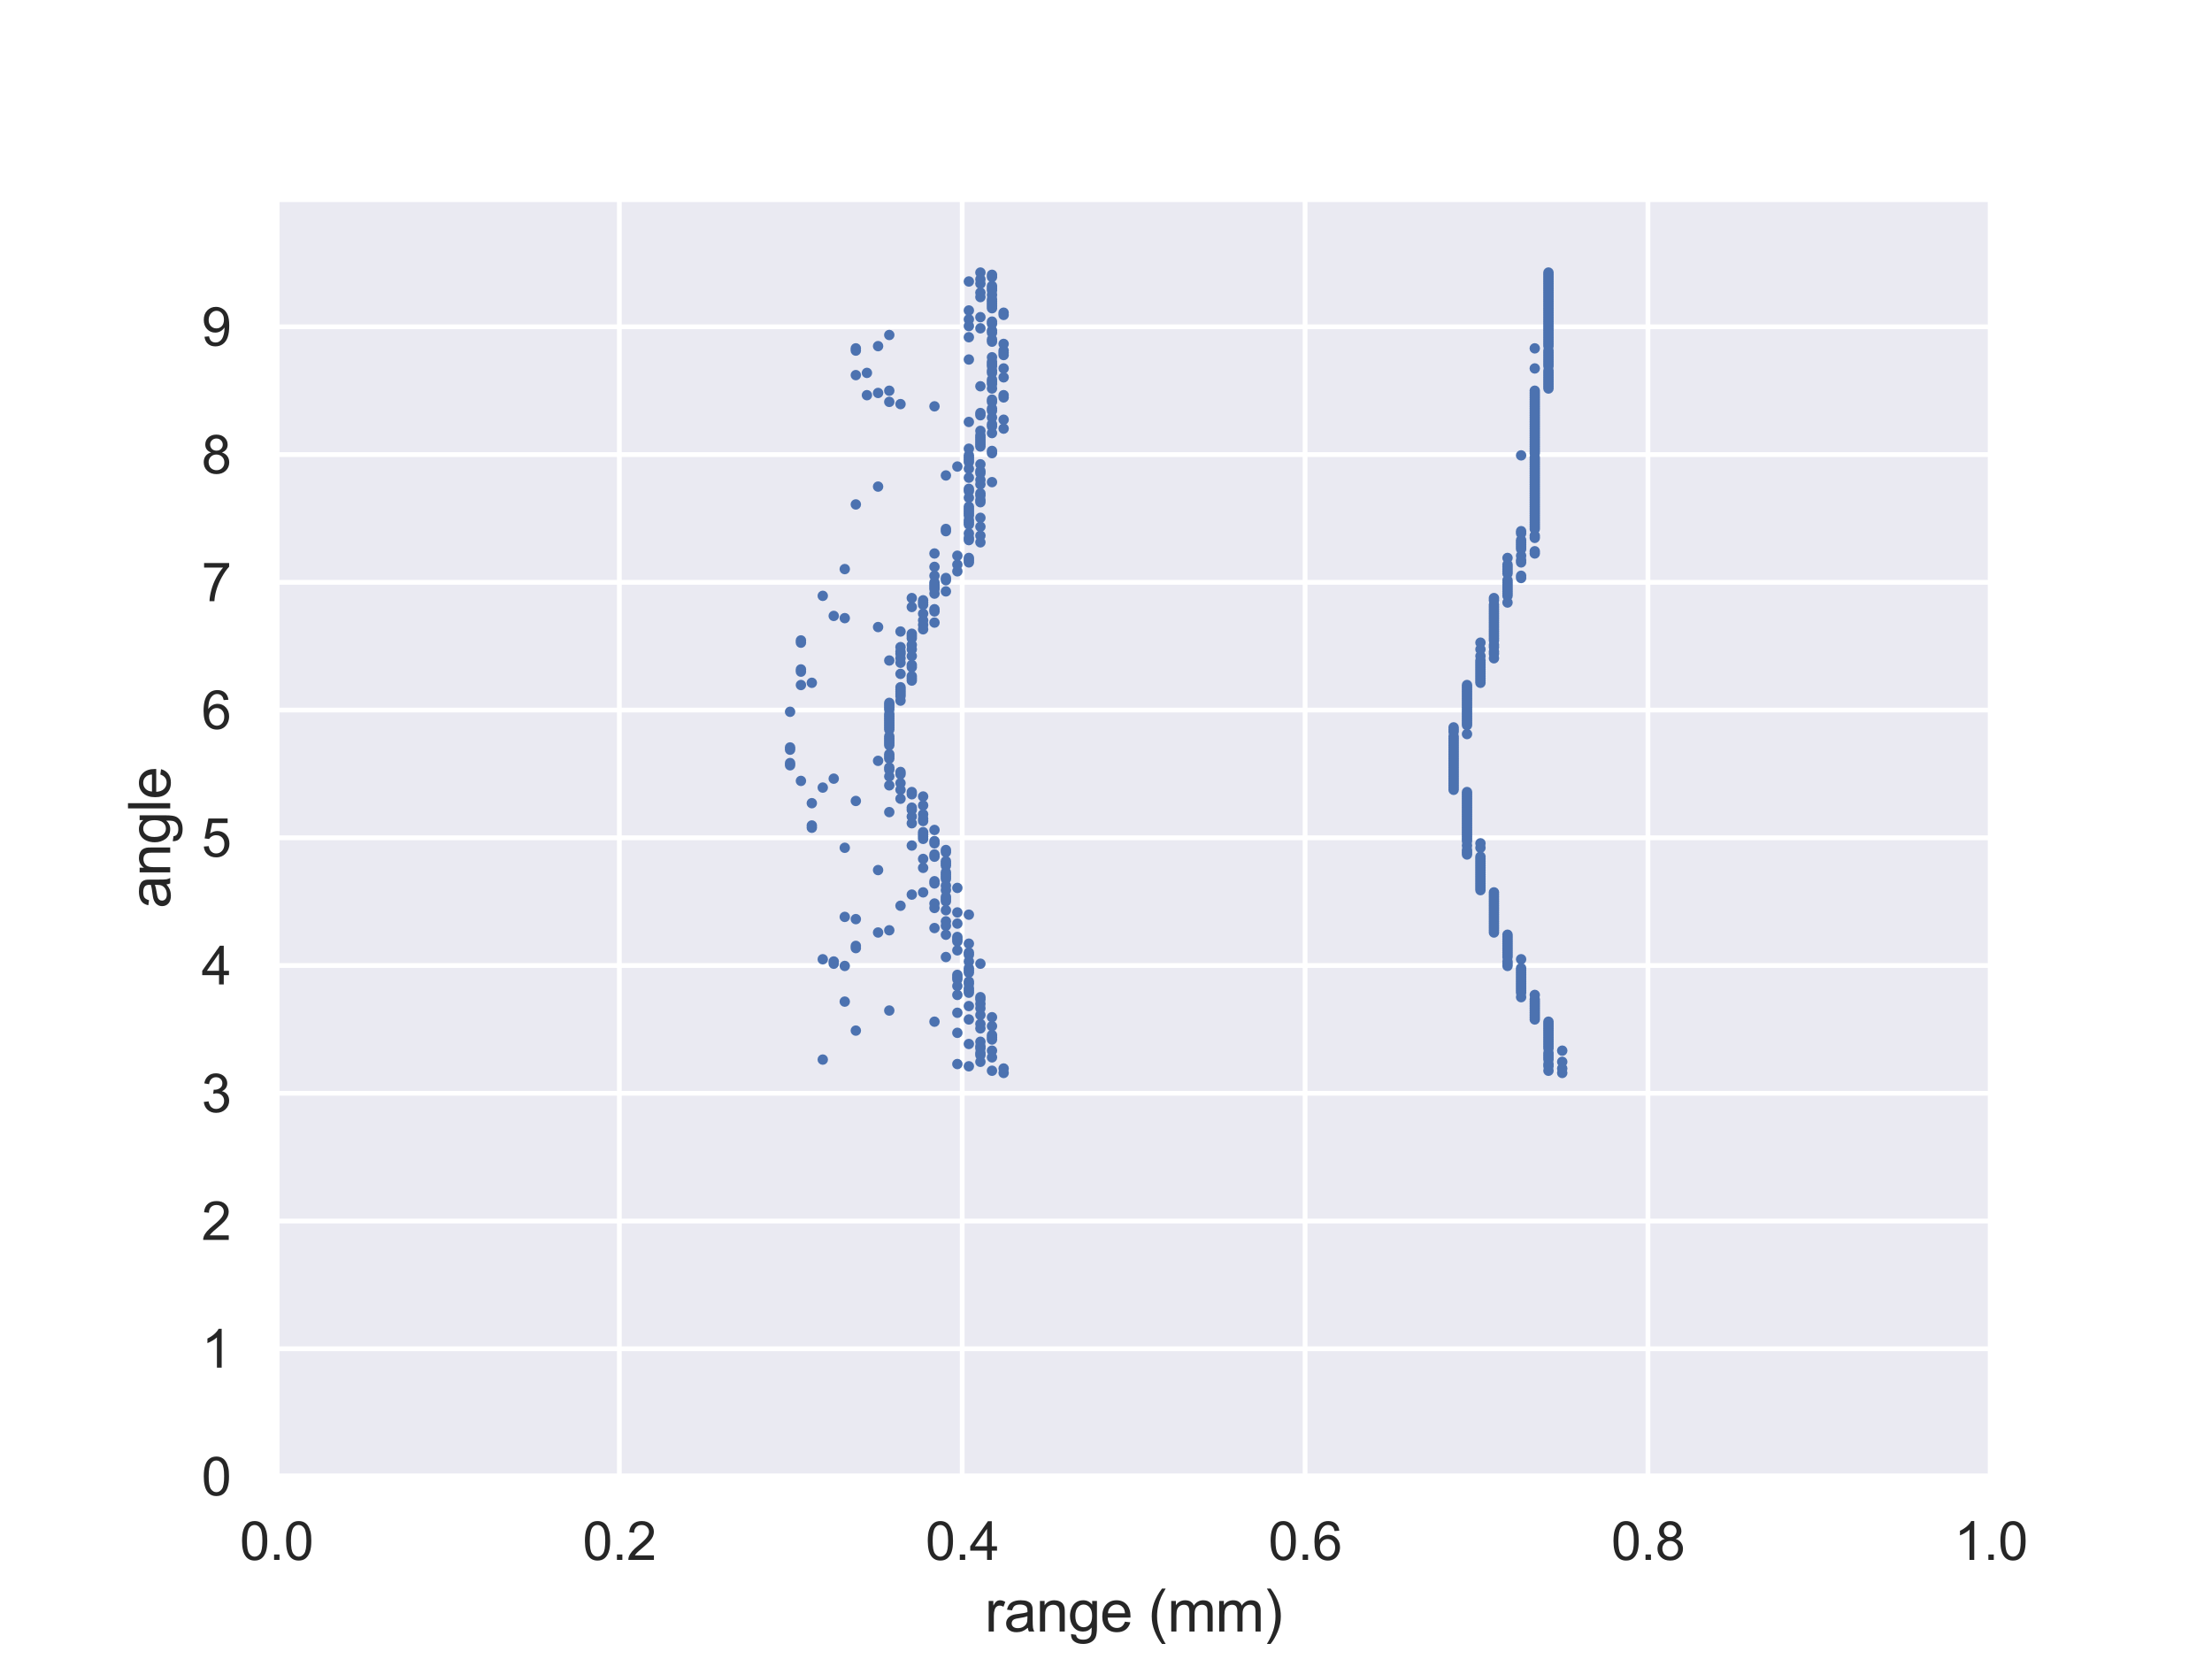 <?xml version="1.0" encoding="utf-8" standalone="no"?>
<!DOCTYPE svg PUBLIC "-//W3C//DTD SVG 1.1//EN"
  "http://www.w3.org/Graphics/SVG/1.1/DTD/svg11.dtd">
<svg xmlns:xlink="http://www.w3.org/1999/xlink" width="460.8pt" height="345.6pt" viewBox="0 0 460.8 345.6" xmlns="http://www.w3.org/2000/svg" version="1.1">
 <defs>
  <style type="text/css">*{stroke-linejoin: round; stroke-linecap: butt}</style>
 </defs>
 <g id="figure_1">
  <g id="patch_1">
   <path d="M 0 345.6 
L 460.8 345.6 
L 460.8 0 
L 0 0 
z
" style="fill: #ffffff"/>
  </g>
  <g id="axes_1">
   <g id="patch_2">
    <path d="M 57.6 307.584 
L 414.72 307.584 
L 414.72 41.472 
L 57.6 41.472 
z
" style="fill: #eaeaf2"/>
   </g>
   <g id="matplotlib.axis_1">
    <g id="xtick_1">
     <g id="line2d_1">
      <path d="M 57.6 307.584 
L 57.6 41.472 
" clip-path="url(#p6cd13c3288)" style="fill: none; stroke: #ffffff; stroke-linecap: round"/>
     </g>
     <g id="text_1">
      <!-- 0.0 -->
      <g style="fill: #262626" transform="translate(49.955 324.958) scale(0.11 -0.11)">
       <defs>
        <path id="ArialMT-30" d="M 266 2259 
Q 266 3072 433 3567 
Q 600 4063 929 4331 
Q 1259 4600 1759 4600 
Q 2128 4600 2406 4451 
Q 2684 4303 2865 4023 
Q 3047 3744 3150 3342 
Q 3253 2941 3253 2259 
Q 3253 1453 3087 958 
Q 2922 463 2592 192 
Q 2263 -78 1759 -78 
Q 1097 -78 719 397 
Q 266 969 266 2259 
z
M 844 2259 
Q 844 1131 1108 757 
Q 1372 384 1759 384 
Q 2147 384 2411 759 
Q 2675 1134 2675 2259 
Q 2675 3391 2411 3762 
Q 2147 4134 1753 4134 
Q 1366 4134 1134 3806 
Q 844 3388 844 2259 
z
" transform="scale(0.016)"/>
        <path id="ArialMT-2e" d="M 581 0 
L 581 641 
L 1222 641 
L 1222 0 
L 581 0 
z
" transform="scale(0.016)"/>
       </defs>
       <use xlink:href="#ArialMT-30"/>
       <use xlink:href="#ArialMT-2e" x="55.615"/>
       <use xlink:href="#ArialMT-30" x="83.398"/>
      </g>
     </g>
    </g>
    <g id="xtick_2">
     <g id="line2d_2">
      <path d="M 129.024 307.584 
L 129.024 41.472 
" clip-path="url(#p6cd13c3288)" style="fill: none; stroke: #ffffff; stroke-linecap: round"/>
     </g>
     <g id="text_2">
      <!-- 0.2 -->
      <g style="fill: #262626" transform="translate(121.379 324.958) scale(0.11 -0.11)">
       <defs>
        <path id="ArialMT-32" d="M 3222 541 
L 3222 0 
L 194 0 
Q 188 203 259 391 
Q 375 700 629 1000 
Q 884 1300 1366 1694 
Q 2113 2306 2375 2664 
Q 2638 3022 2638 3341 
Q 2638 3675 2398 3904 
Q 2159 4134 1775 4134 
Q 1369 4134 1125 3890 
Q 881 3647 878 3216 
L 300 3275 
Q 359 3922 746 4261 
Q 1134 4600 1788 4600 
Q 2447 4600 2831 4234 
Q 3216 3869 3216 3328 
Q 3216 3053 3103 2787 
Q 2991 2522 2730 2228 
Q 2469 1934 1863 1422 
Q 1356 997 1212 845 
Q 1069 694 975 541 
L 3222 541 
z
" transform="scale(0.016)"/>
       </defs>
       <use xlink:href="#ArialMT-30"/>
       <use xlink:href="#ArialMT-2e" x="55.615"/>
       <use xlink:href="#ArialMT-32" x="83.398"/>
      </g>
     </g>
    </g>
    <g id="xtick_3">
     <g id="line2d_3">
      <path d="M 200.448 307.584 
L 200.448 41.472 
" clip-path="url(#p6cd13c3288)" style="fill: none; stroke: #ffffff; stroke-linecap: round"/>
     </g>
     <g id="text_3">
      <!-- 0.4 -->
      <g style="fill: #262626" transform="translate(192.803 324.958) scale(0.11 -0.11)">
       <defs>
        <path id="ArialMT-34" d="M 2069 0 
L 2069 1097 
L 81 1097 
L 81 1613 
L 2172 4581 
L 2631 4581 
L 2631 1613 
L 3250 1613 
L 3250 1097 
L 2631 1097 
L 2631 0 
L 2069 0 
z
M 2069 1613 
L 2069 3678 
L 634 1613 
L 2069 1613 
z
" transform="scale(0.016)"/>
       </defs>
       <use xlink:href="#ArialMT-30"/>
       <use xlink:href="#ArialMT-2e" x="55.615"/>
       <use xlink:href="#ArialMT-34" x="83.398"/>
      </g>
     </g>
    </g>
    <g id="xtick_4">
     <g id="line2d_4">
      <path d="M 271.872 307.584 
L 271.872 41.472 
" clip-path="url(#p6cd13c3288)" style="fill: none; stroke: #ffffff; stroke-linecap: round"/>
     </g>
     <g id="text_4">
      <!-- 0.6 -->
      <g style="fill: #262626" transform="translate(264.227 324.958) scale(0.11 -0.11)">
       <defs>
        <path id="ArialMT-36" d="M 3184 3459 
L 2625 3416 
Q 2550 3747 2413 3897 
Q 2184 4138 1850 4138 
Q 1581 4138 1378 3988 
Q 1113 3794 959 3422 
Q 806 3050 800 2363 
Q 1003 2672 1297 2822 
Q 1591 2972 1913 2972 
Q 2475 2972 2870 2558 
Q 3266 2144 3266 1488 
Q 3266 1056 3080 686 
Q 2894 316 2569 119 
Q 2244 -78 1831 -78 
Q 1128 -78 684 439 
Q 241 956 241 2144 
Q 241 3472 731 4075 
Q 1159 4600 1884 4600 
Q 2425 4600 2770 4297 
Q 3116 3994 3184 3459 
z
M 888 1484 
Q 888 1194 1011 928 
Q 1134 663 1356 523 
Q 1578 384 1822 384 
Q 2178 384 2434 671 
Q 2691 959 2691 1453 
Q 2691 1928 2437 2201 
Q 2184 2475 1800 2475 
Q 1419 2475 1153 2201 
Q 888 1928 888 1484 
z
" transform="scale(0.016)"/>
       </defs>
       <use xlink:href="#ArialMT-30"/>
       <use xlink:href="#ArialMT-2e" x="55.615"/>
       <use xlink:href="#ArialMT-36" x="83.398"/>
      </g>
     </g>
    </g>
    <g id="xtick_5">
     <g id="line2d_5">
      <path d="M 343.296 307.584 
L 343.296 41.472 
" clip-path="url(#p6cd13c3288)" style="fill: none; stroke: #ffffff; stroke-linecap: round"/>
     </g>
     <g id="text_5">
      <!-- 0.8 -->
      <g style="fill: #262626" transform="translate(335.651 324.958) scale(0.11 -0.11)">
       <defs>
        <path id="ArialMT-38" d="M 1131 2484 
Q 781 2613 612 2850 
Q 444 3088 444 3419 
Q 444 3919 803 4259 
Q 1163 4600 1759 4600 
Q 2359 4600 2725 4251 
Q 3091 3903 3091 3403 
Q 3091 3084 2923 2848 
Q 2756 2613 2416 2484 
Q 2838 2347 3058 2040 
Q 3278 1734 3278 1309 
Q 3278 722 2862 322 
Q 2447 -78 1769 -78 
Q 1091 -78 675 323 
Q 259 725 259 1325 
Q 259 1772 486 2073 
Q 713 2375 1131 2484 
z
M 1019 3438 
Q 1019 3113 1228 2906 
Q 1438 2700 1772 2700 
Q 2097 2700 2305 2904 
Q 2513 3109 2513 3406 
Q 2513 3716 2298 3927 
Q 2084 4138 1766 4138 
Q 1444 4138 1231 3931 
Q 1019 3725 1019 3438 
z
M 838 1322 
Q 838 1081 952 856 
Q 1066 631 1291 507 
Q 1516 384 1775 384 
Q 2178 384 2440 643 
Q 2703 903 2703 1303 
Q 2703 1709 2433 1975 
Q 2163 2241 1756 2241 
Q 1359 2241 1098 1978 
Q 838 1716 838 1322 
z
" transform="scale(0.016)"/>
       </defs>
       <use xlink:href="#ArialMT-30"/>
       <use xlink:href="#ArialMT-2e" x="55.615"/>
       <use xlink:href="#ArialMT-38" x="83.398"/>
      </g>
     </g>
    </g>
    <g id="xtick_6">
     <g id="line2d_6">
      <path d="M 414.72 307.584 
L 414.72 41.472 
" clip-path="url(#p6cd13c3288)" style="fill: none; stroke: #ffffff; stroke-linecap: round"/>
     </g>
     <g id="text_6">
      <!-- 1.0 -->
      <g style="fill: #262626" transform="translate(407.075 324.958) scale(0.11 -0.11)">
       <defs>
        <path id="ArialMT-31" d="M 2384 0 
L 1822 0 
L 1822 3584 
Q 1619 3391 1289 3197 
Q 959 3003 697 2906 
L 697 3450 
Q 1169 3672 1522 3987 
Q 1875 4303 2022 4600 
L 2384 4600 
L 2384 0 
z
" transform="scale(0.016)"/>
       </defs>
       <use xlink:href="#ArialMT-31"/>
       <use xlink:href="#ArialMT-2e" x="55.615"/>
       <use xlink:href="#ArialMT-30" x="83.398"/>
      </g>
     </g>
    </g>
    <g id="text_7">
     <!-- range (mm) -->
     <g style="fill: #262626" transform="translate(205.158 339.879) scale(0.12 -0.12)">
      <defs>
       <path id="ArialMT-72" d="M 416 0 
L 416 3319 
L 922 3319 
L 922 2816 
Q 1116 3169 1280 3281 
Q 1444 3394 1641 3394 
Q 1925 3394 2219 3213 
L 2025 2691 
Q 1819 2813 1613 2813 
Q 1428 2813 1281 2702 
Q 1134 2591 1072 2394 
Q 978 2094 978 1738 
L 978 0 
L 416 0 
z
" transform="scale(0.016)"/>
       <path id="ArialMT-61" d="M 2588 409 
Q 2275 144 1986 34 
Q 1697 -75 1366 -75 
Q 819 -75 525 192 
Q 231 459 231 875 
Q 231 1119 342 1320 
Q 453 1522 633 1644 
Q 813 1766 1038 1828 
Q 1203 1872 1538 1913 
Q 2219 1994 2541 2106 
Q 2544 2222 2544 2253 
Q 2544 2597 2384 2738 
Q 2169 2928 1744 2928 
Q 1347 2928 1158 2789 
Q 969 2650 878 2297 
L 328 2372 
Q 403 2725 575 2942 
Q 747 3159 1072 3276 
Q 1397 3394 1825 3394 
Q 2250 3394 2515 3294 
Q 2781 3194 2906 3042 
Q 3031 2891 3081 2659 
Q 3109 2516 3109 2141 
L 3109 1391 
Q 3109 606 3145 398 
Q 3181 191 3288 0 
L 2700 0 
Q 2613 175 2588 409 
z
M 2541 1666 
Q 2234 1541 1622 1453 
Q 1275 1403 1131 1340 
Q 988 1278 909 1158 
Q 831 1038 831 891 
Q 831 666 1001 516 
Q 1172 366 1500 366 
Q 1825 366 2078 508 
Q 2331 650 2450 897 
Q 2541 1088 2541 1459 
L 2541 1666 
z
" transform="scale(0.016)"/>
       <path id="ArialMT-6e" d="M 422 0 
L 422 3319 
L 928 3319 
L 928 2847 
Q 1294 3394 1984 3394 
Q 2284 3394 2536 3286 
Q 2788 3178 2913 3003 
Q 3038 2828 3088 2588 
Q 3119 2431 3119 2041 
L 3119 0 
L 2556 0 
L 2556 2019 
Q 2556 2363 2490 2533 
Q 2425 2703 2258 2804 
Q 2091 2906 1866 2906 
Q 1506 2906 1245 2678 
Q 984 2450 984 1813 
L 984 0 
L 422 0 
z
" transform="scale(0.016)"/>
       <path id="ArialMT-67" d="M 319 -275 
L 866 -356 
Q 900 -609 1056 -725 
Q 1266 -881 1628 -881 
Q 2019 -881 2231 -725 
Q 2444 -569 2519 -288 
Q 2563 -116 2559 434 
Q 2191 0 1641 0 
Q 956 0 581 494 
Q 206 988 206 1678 
Q 206 2153 378 2554 
Q 550 2956 876 3175 
Q 1203 3394 1644 3394 
Q 2231 3394 2613 2919 
L 2613 3319 
L 3131 3319 
L 3131 450 
Q 3131 -325 2973 -648 
Q 2816 -972 2473 -1159 
Q 2131 -1347 1631 -1347 
Q 1038 -1347 672 -1080 
Q 306 -813 319 -275 
z
M 784 1719 
Q 784 1066 1043 766 
Q 1303 466 1694 466 
Q 2081 466 2343 764 
Q 2606 1063 2606 1700 
Q 2606 2309 2336 2618 
Q 2066 2928 1684 2928 
Q 1309 2928 1046 2623 
Q 784 2319 784 1719 
z
" transform="scale(0.016)"/>
       <path id="ArialMT-65" d="M 2694 1069 
L 3275 997 
Q 3138 488 2766 206 
Q 2394 -75 1816 -75 
Q 1088 -75 661 373 
Q 234 822 234 1631 
Q 234 2469 665 2931 
Q 1097 3394 1784 3394 
Q 2450 3394 2872 2941 
Q 3294 2488 3294 1666 
Q 3294 1616 3291 1516 
L 816 1516 
Q 847 969 1125 678 
Q 1403 388 1819 388 
Q 2128 388 2347 550 
Q 2566 713 2694 1069 
z
M 847 1978 
L 2700 1978 
Q 2663 2397 2488 2606 
Q 2219 2931 1791 2931 
Q 1403 2931 1139 2672 
Q 875 2413 847 1978 
z
" transform="scale(0.016)"/>
       <path id="ArialMT-20" transform="scale(0.016)"/>
       <path id="ArialMT-28" d="M 1497 -1347 
Q 1031 -759 709 28 
Q 388 816 388 1659 
Q 388 2403 628 3084 
Q 909 3875 1497 4659 
L 1900 4659 
Q 1522 4009 1400 3731 
Q 1209 3300 1100 2831 
Q 966 2247 966 1656 
Q 966 153 1900 -1347 
L 1497 -1347 
z
" transform="scale(0.016)"/>
       <path id="ArialMT-6d" d="M 422 0 
L 422 3319 
L 925 3319 
L 925 2853 
Q 1081 3097 1340 3245 
Q 1600 3394 1931 3394 
Q 2300 3394 2536 3241 
Q 2772 3088 2869 2813 
Q 3263 3394 3894 3394 
Q 4388 3394 4653 3120 
Q 4919 2847 4919 2278 
L 4919 0 
L 4359 0 
L 4359 2091 
Q 4359 2428 4304 2576 
Q 4250 2725 4106 2815 
Q 3963 2906 3769 2906 
Q 3419 2906 3187 2673 
Q 2956 2441 2956 1928 
L 2956 0 
L 2394 0 
L 2394 2156 
Q 2394 2531 2256 2718 
Q 2119 2906 1806 2906 
Q 1569 2906 1367 2781 
Q 1166 2656 1075 2415 
Q 984 2175 984 1722 
L 984 0 
L 422 0 
z
" transform="scale(0.016)"/>
       <path id="ArialMT-29" d="M 791 -1347 
L 388 -1347 
Q 1322 153 1322 1656 
Q 1322 2244 1188 2822 
Q 1081 3291 891 3722 
Q 769 4003 388 4659 
L 791 4659 
Q 1378 3875 1659 3084 
Q 1900 2403 1900 1659 
Q 1900 816 1576 28 
Q 1253 -759 791 -1347 
z
" transform="scale(0.016)"/>
      </defs>
      <use xlink:href="#ArialMT-72"/>
      <use xlink:href="#ArialMT-61" x="33.301"/>
      <use xlink:href="#ArialMT-6e" x="88.916"/>
      <use xlink:href="#ArialMT-67" x="144.531"/>
      <use xlink:href="#ArialMT-65" x="200.146"/>
      <use xlink:href="#ArialMT-20" x="255.762"/>
      <use xlink:href="#ArialMT-28" x="283.545"/>
      <use xlink:href="#ArialMT-6d" x="316.846"/>
      <use xlink:href="#ArialMT-6d" x="400.146"/>
      <use xlink:href="#ArialMT-29" x="483.447"/>
     </g>
    </g>
   </g>
   <g id="matplotlib.axis_2">
    <g id="ytick_1">
     <g id="line2d_7">
      <path d="M 57.6 307.584 
L 414.72 307.584 
" clip-path="url(#p6cd13c3288)" style="fill: none; stroke: #ffffff; stroke-linecap: round"/>
     </g>
     <g id="text_8">
      <!-- 0 -->
      <g style="fill: #262626" transform="translate(41.983 311.521) scale(0.11 -0.11)">
       <use xlink:href="#ArialMT-30"/>
      </g>
     </g>
    </g>
    <g id="ytick_2">
     <g id="line2d_8">
      <path d="M 57.6 280.973 
L 414.72 280.973 
" clip-path="url(#p6cd13c3288)" style="fill: none; stroke: #ffffff; stroke-linecap: round"/>
     </g>
     <g id="text_9">
      <!-- 1 -->
      <g style="fill: #262626" transform="translate(41.983 284.91) scale(0.11 -0.11)">
       <use xlink:href="#ArialMT-31"/>
      </g>
     </g>
    </g>
    <g id="ytick_3">
     <g id="line2d_9">
      <path d="M 57.6 254.362 
L 414.72 254.362 
" clip-path="url(#p6cd13c3288)" style="fill: none; stroke: #ffffff; stroke-linecap: round"/>
     </g>
     <g id="text_10">
      <!-- 2 -->
      <g style="fill: #262626" transform="translate(41.983 258.298) scale(0.11 -0.11)">
       <use xlink:href="#ArialMT-32"/>
      </g>
     </g>
    </g>
    <g id="ytick_4">
     <g id="line2d_10">
      <path d="M 57.6 227.75 
L 414.72 227.75 
" clip-path="url(#p6cd13c3288)" style="fill: none; stroke: #ffffff; stroke-linecap: round"/>
     </g>
     <g id="text_11">
      <!-- 3 -->
      <g style="fill: #262626" transform="translate(41.983 231.687) scale(0.11 -0.11)">
       <defs>
        <path id="ArialMT-33" d="M 269 1209 
L 831 1284 
Q 928 806 1161 595 
Q 1394 384 1728 384 
Q 2125 384 2398 659 
Q 2672 934 2672 1341 
Q 2672 1728 2419 1979 
Q 2166 2231 1775 2231 
Q 1616 2231 1378 2169 
L 1441 2663 
Q 1497 2656 1531 2656 
Q 1891 2656 2178 2843 
Q 2466 3031 2466 3422 
Q 2466 3731 2256 3934 
Q 2047 4138 1716 4138 
Q 1388 4138 1169 3931 
Q 950 3725 888 3313 
L 325 3413 
Q 428 3978 793 4289 
Q 1159 4600 1703 4600 
Q 2078 4600 2393 4439 
Q 2709 4278 2876 4000 
Q 3044 3722 3044 3409 
Q 3044 3113 2884 2869 
Q 2725 2625 2413 2481 
Q 2819 2388 3044 2092 
Q 3269 1797 3269 1353 
Q 3269 753 2831 336 
Q 2394 -81 1725 -81 
Q 1122 -81 723 278 
Q 325 638 269 1209 
z
" transform="scale(0.016)"/>
       </defs>
       <use xlink:href="#ArialMT-33"/>
      </g>
     </g>
    </g>
    <g id="ytick_5">
     <g id="line2d_11">
      <path d="M 57.6 201.139 
L 414.72 201.139 
" clip-path="url(#p6cd13c3288)" style="fill: none; stroke: #ffffff; stroke-linecap: round"/>
     </g>
     <g id="text_12">
      <!-- 4 -->
      <g style="fill: #262626" transform="translate(41.983 205.076) scale(0.11 -0.11)">
       <use xlink:href="#ArialMT-34"/>
      </g>
     </g>
    </g>
    <g id="ytick_6">
     <g id="line2d_12">
      <path d="M 57.6 174.528 
L 414.72 174.528 
" clip-path="url(#p6cd13c3288)" style="fill: none; stroke: #ffffff; stroke-linecap: round"/>
     </g>
     <g id="text_13">
      <!-- 5 -->
      <g style="fill: #262626" transform="translate(41.983 178.465) scale(0.11 -0.11)">
       <defs>
        <path id="ArialMT-35" d="M 266 1200 
L 856 1250 
Q 922 819 1161 601 
Q 1400 384 1738 384 
Q 2144 384 2425 690 
Q 2706 997 2706 1503 
Q 2706 1984 2436 2262 
Q 2166 2541 1728 2541 
Q 1456 2541 1237 2417 
Q 1019 2294 894 2097 
L 366 2166 
L 809 4519 
L 3088 4519 
L 3088 3981 
L 1259 3981 
L 1013 2750 
Q 1425 3038 1878 3038 
Q 2478 3038 2890 2622 
Q 3303 2206 3303 1553 
Q 3303 931 2941 478 
Q 2500 -78 1738 -78 
Q 1113 -78 717 272 
Q 322 622 266 1200 
z
" transform="scale(0.016)"/>
       </defs>
       <use xlink:href="#ArialMT-35"/>
      </g>
     </g>
    </g>
    <g id="ytick_7">
     <g id="line2d_13">
      <path d="M 57.6 147.917 
L 414.72 147.917 
" clip-path="url(#p6cd13c3288)" style="fill: none; stroke: #ffffff; stroke-linecap: round"/>
     </g>
     <g id="text_14">
      <!-- 6 -->
      <g style="fill: #262626" transform="translate(41.983 151.854) scale(0.11 -0.11)">
       <use xlink:href="#ArialMT-36"/>
      </g>
     </g>
    </g>
    <g id="ytick_8">
     <g id="line2d_14">
      <path d="M 57.6 121.306 
L 414.72 121.306 
" clip-path="url(#p6cd13c3288)" style="fill: none; stroke: #ffffff; stroke-linecap: round"/>
     </g>
     <g id="text_15">
      <!-- 7 -->
      <g style="fill: #262626" transform="translate(41.983 125.242) scale(0.11 -0.11)">
       <defs>
        <path id="ArialMT-37" d="M 303 3981 
L 303 4522 
L 3269 4522 
L 3269 4084 
Q 2831 3619 2401 2847 
Q 1972 2075 1738 1259 
Q 1569 684 1522 0 
L 944 0 
Q 953 541 1156 1306 
Q 1359 2072 1739 2783 
Q 2119 3494 2547 3981 
L 303 3981 
z
" transform="scale(0.016)"/>
       </defs>
       <use xlink:href="#ArialMT-37"/>
      </g>
     </g>
    </g>
    <g id="ytick_9">
     <g id="line2d_15">
      <path d="M 57.6 94.694 
L 414.72 94.694 
" clip-path="url(#p6cd13c3288)" style="fill: none; stroke: #ffffff; stroke-linecap: round"/>
     </g>
     <g id="text_16">
      <!-- 8 -->
      <g style="fill: #262626" transform="translate(41.983 98.631) scale(0.11 -0.11)">
       <use xlink:href="#ArialMT-38"/>
      </g>
     </g>
    </g>
    <g id="ytick_10">
     <g id="line2d_16">
      <path d="M 57.6 68.083 
L 414.72 68.083 
" clip-path="url(#p6cd13c3288)" style="fill: none; stroke: #ffffff; stroke-linecap: round"/>
     </g>
     <g id="text_17">
      <!-- 9 -->
      <g style="fill: #262626" transform="translate(41.983 72.02) scale(0.11 -0.11)">
       <defs>
        <path id="ArialMT-39" d="M 350 1059 
L 891 1109 
Q 959 728 1153 556 
Q 1347 384 1650 384 
Q 1909 384 2104 503 
Q 2300 622 2425 820 
Q 2550 1019 2634 1356 
Q 2719 1694 2719 2044 
Q 2719 2081 2716 2156 
Q 2547 1888 2255 1720 
Q 1963 1553 1622 1553 
Q 1053 1553 659 1965 
Q 266 2378 266 3053 
Q 266 3750 677 4175 
Q 1088 4600 1706 4600 
Q 2153 4600 2523 4359 
Q 2894 4119 3086 3673 
Q 3278 3228 3278 2384 
Q 3278 1506 3087 986 
Q 2897 466 2520 194 
Q 2144 -78 1638 -78 
Q 1100 -78 759 220 
Q 419 519 350 1059 
z
M 2653 3081 
Q 2653 3566 2395 3850 
Q 2138 4134 1775 4134 
Q 1400 4134 1122 3828 
Q 844 3522 844 3034 
Q 844 2597 1108 2323 
Q 1372 2050 1759 2050 
Q 2150 2050 2401 2323 
Q 2653 2597 2653 3081 
z
" transform="scale(0.016)"/>
       </defs>
       <use xlink:href="#ArialMT-39"/>
      </g>
     </g>
    </g>
    <g id="text_18">
     <!-- angle -->
     <g style="fill: #262626" transform="translate(35.457 189.207) rotate(-90) scale(0.12 -0.12)">
      <defs>
       <path id="ArialMT-6c" d="M 409 0 
L 409 4581 
L 972 4581 
L 972 0 
L 409 0 
z
" transform="scale(0.016)"/>
      </defs>
      <use xlink:href="#ArialMT-61"/>
      <use xlink:href="#ArialMT-6e" x="55.615"/>
      <use xlink:href="#ArialMT-67" x="111.23"/>
      <use xlink:href="#ArialMT-6c" x="166.846"/>
      <use xlink:href="#ArialMT-65" x="189.062"/>
     </g>
    </g>
   </g>
   <g id="PathCollection_1">
    <defs>
     <path id="mb52d6e8531" d="M 0 0.592 
C 0.157 0.592 0.307 0.529 0.418 0.418 
C 0.529 0.307 0.592 0.157 0.592 0 
C 0.592 -0.157 0.529 -0.307 0.418 -0.418 
C 0.307 -0.529 0.157 -0.592 0 -0.592 
C -0.157 -0.592 -0.307 -0.529 -0.418 -0.418 
C -0.529 -0.307 -0.592 -0.157 -0.592 0 
C -0.592 0.157 -0.529 0.307 -0.418 0.418 
C -0.307 0.529 -0.157 0.592 0 0.592 
z
" style="stroke: #4c72b0"/>
    </defs>
    <g clip-path="url(#p6cd13c3288)">
     <use xlink:href="#mb52d6e8531" x="325.44" y="223.518" style="fill: #4c72b0; stroke: #4c72b0"/>
     <use xlink:href="#mb52d6e8531" x="209.075" y="223.518" style="fill: #4c72b0; stroke: #4c72b0"/>
     <use xlink:href="#mb52d6e8531" x="322.574" y="223.054" style="fill: #4c72b0; stroke: #4c72b0"/>
     <use xlink:href="#mb52d6e8531" x="206.651" y="223.054" style="fill: #4c72b0; stroke: #4c72b0"/>
     <use xlink:href="#mb52d6e8531" x="325.44" y="222.589" style="fill: #4c72b0; stroke: #4c72b0"/>
     <use xlink:href="#mb52d6e8531" x="209.075" y="222.589" style="fill: #4c72b0; stroke: #4c72b0"/>
     <use xlink:href="#mb52d6e8531" x="322.574" y="222.125" style="fill: #4c72b0; stroke: #4c72b0"/>
     <use xlink:href="#mb52d6e8531" x="201.832" y="222.125" style="fill: #4c72b0; stroke: #4c72b0"/>
     <use xlink:href="#mb52d6e8531" x="322.574" y="221.66" style="fill: #4c72b0; stroke: #4c72b0"/>
     <use xlink:href="#mb52d6e8531" x="199.436" y="221.66" style="fill: #4c72b0; stroke: #4c72b0"/>
     <use xlink:href="#mb52d6e8531" x="325.44" y="221.196" style="fill: #4c72b0; stroke: #4c72b0"/>
     <use xlink:href="#mb52d6e8531" x="204.237" y="221.196" style="fill: #4c72b0; stroke: #4c72b0"/>
     <use xlink:href="#mb52d6e8531" x="322.574" y="220.731" style="fill: #4c72b0; stroke: #4c72b0"/>
     <use xlink:href="#mb52d6e8531" x="171.396" y="220.731" style="fill: #4c72b0; stroke: #4c72b0"/>
     <use xlink:href="#mb52d6e8531" x="322.574" y="220.267" style="fill: #4c72b0; stroke: #4c72b0"/>
     <use xlink:href="#mb52d6e8531" x="206.651" y="220.267" style="fill: #4c72b0; stroke: #4c72b0"/>
     <use xlink:href="#mb52d6e8531" x="322.574" y="219.802" style="fill: #4c72b0; stroke: #4c72b0"/>
     <use xlink:href="#mb52d6e8531" x="204.237" y="219.802" style="fill: #4c72b0; stroke: #4c72b0"/>
     <use xlink:href="#mb52d6e8531" x="322.574" y="219.338" style="fill: #4c72b0; stroke: #4c72b0"/>
     <use xlink:href="#mb52d6e8531" x="204.237" y="219.338" style="fill: #4c72b0; stroke: #4c72b0"/>
     <use xlink:href="#mb52d6e8531" x="325.44" y="218.873" style="fill: #4c72b0; stroke: #4c72b0"/>
     <use xlink:href="#mb52d6e8531" x="206.651" y="218.873" style="fill: #4c72b0; stroke: #4c72b0"/>
     <use xlink:href="#mb52d6e8531" x="322.574" y="218.409" style="fill: #4c72b0; stroke: #4c72b0"/>
     <use xlink:href="#mb52d6e8531" x="204.237" y="218.409" style="fill: #4c72b0; stroke: #4c72b0"/>
     <use xlink:href="#mb52d6e8531" x="322.574" y="217.945" style="fill: #4c72b0; stroke: #4c72b0"/>
     <use xlink:href="#mb52d6e8531" x="204.237" y="217.945" style="fill: #4c72b0; stroke: #4c72b0"/>
     <use xlink:href="#mb52d6e8531" x="322.574" y="217.48" style="fill: #4c72b0; stroke: #4c72b0"/>
     <use xlink:href="#mb52d6e8531" x="201.832" y="217.48" style="fill: #4c72b0; stroke: #4c72b0"/>
     <use xlink:href="#mb52d6e8531" x="322.574" y="217.016" style="fill: #4c72b0; stroke: #4c72b0"/>
     <use xlink:href="#mb52d6e8531" x="204.237" y="217.016" style="fill: #4c72b0; stroke: #4c72b0"/>
     <use xlink:href="#mb52d6e8531" x="322.574" y="216.551" style="fill: #4c72b0; stroke: #4c72b0"/>
     <use xlink:href="#mb52d6e8531" x="206.651" y="216.551" style="fill: #4c72b0; stroke: #4c72b0"/>
     <use xlink:href="#mb52d6e8531" x="322.574" y="216.087" style="fill: #4c72b0; stroke: #4c72b0"/>
     <use xlink:href="#mb52d6e8531" x="206.651" y="216.087" style="fill: #4c72b0; stroke: #4c72b0"/>
     <use xlink:href="#mb52d6e8531" x="322.574" y="215.622" style="fill: #4c72b0; stroke: #4c72b0"/>
     <use xlink:href="#mb52d6e8531" x="206.651" y="215.622" style="fill: #4c72b0; stroke: #4c72b0"/>
     <use xlink:href="#mb52d6e8531" x="322.574" y="215.158" style="fill: #4c72b0; stroke: #4c72b0"/>
     <use xlink:href="#mb52d6e8531" x="199.436" y="215.158" style="fill: #4c72b0; stroke: #4c72b0"/>
     <use xlink:href="#mb52d6e8531" x="322.574" y="214.693" style="fill: #4c72b0; stroke: #4c72b0"/>
     <use xlink:href="#mb52d6e8531" x="178.284" y="214.693" style="fill: #4c72b0; stroke: #4c72b0"/>
     <use xlink:href="#mb52d6e8531" x="322.574" y="214.229" style="fill: #4c72b0; stroke: #4c72b0"/>
     <use xlink:href="#mb52d6e8531" x="204.237" y="214.229" style="fill: #4c72b0; stroke: #4c72b0"/>
     <use xlink:href="#mb52d6e8531" x="322.574" y="213.764" style="fill: #4c72b0; stroke: #4c72b0"/>
     <use xlink:href="#mb52d6e8531" x="206.651" y="213.764" style="fill: #4c72b0; stroke: #4c72b0"/>
     <use xlink:href="#mb52d6e8531" x="322.574" y="213.3" style="fill: #4c72b0; stroke: #4c72b0"/>
     <use xlink:href="#mb52d6e8531" x="204.237" y="213.3" style="fill: #4c72b0; stroke: #4c72b0"/>
     <use xlink:href="#mb52d6e8531" x="322.574" y="212.836" style="fill: #4c72b0; stroke: #4c72b0"/>
     <use xlink:href="#mb52d6e8531" x="194.671" y="212.836" style="fill: #4c72b0; stroke: #4c72b0"/>
     <use xlink:href="#mb52d6e8531" x="319.72" y="212.371" style="fill: #4c72b0; stroke: #4c72b0"/>
     <use xlink:href="#mb52d6e8531" x="201.832" y="212.371" style="fill: #4c72b0; stroke: #4c72b0"/>
     <use xlink:href="#mb52d6e8531" x="319.72" y="211.907" style="fill: #4c72b0; stroke: #4c72b0"/>
     <use xlink:href="#mb52d6e8531" x="206.651" y="211.907" style="fill: #4c72b0; stroke: #4c72b0"/>
     <use xlink:href="#mb52d6e8531" x="319.72" y="211.442" style="fill: #4c72b0; stroke: #4c72b0"/>
     <use xlink:href="#mb52d6e8531" x="204.237" y="211.442" style="fill: #4c72b0; stroke: #4c72b0"/>
     <use xlink:href="#mb52d6e8531" x="319.72" y="210.978" style="fill: #4c72b0; stroke: #4c72b0"/>
     <use xlink:href="#mb52d6e8531" x="199.436" y="210.978" style="fill: #4c72b0; stroke: #4c72b0"/>
     <use xlink:href="#mb52d6e8531" x="319.72" y="210.513" style="fill: #4c72b0; stroke: #4c72b0"/>
     <use xlink:href="#mb52d6e8531" x="185.253" y="210.513" style="fill: #4c72b0; stroke: #4c72b0"/>
     <use xlink:href="#mb52d6e8531" x="319.72" y="210.049" style="fill: #4c72b0; stroke: #4c72b0"/>
     <use xlink:href="#mb52d6e8531" x="204.237" y="210.049" style="fill: #4c72b0; stroke: #4c72b0"/>
     <use xlink:href="#mb52d6e8531" x="319.72" y="209.584" style="fill: #4c72b0; stroke: #4c72b0"/>
     <use xlink:href="#mb52d6e8531" x="201.832" y="209.584" style="fill: #4c72b0; stroke: #4c72b0"/>
     <use xlink:href="#mb52d6e8531" x="319.72" y="209.12" style="fill: #4c72b0; stroke: #4c72b0"/>
     <use xlink:href="#mb52d6e8531" x="204.237" y="209.12" style="fill: #4c72b0; stroke: #4c72b0"/>
     <use xlink:href="#mb52d6e8531" x="319.72" y="208.655" style="fill: #4c72b0; stroke: #4c72b0"/>
     <use xlink:href="#mb52d6e8531" x="175.979" y="208.655" style="fill: #4c72b0; stroke: #4c72b0"/>
     <use xlink:href="#mb52d6e8531" x="319.72" y="208.191" style="fill: #4c72b0; stroke: #4c72b0"/>
     <use xlink:href="#mb52d6e8531" x="204.237" y="208.191" style="fill: #4c72b0; stroke: #4c72b0"/>
     <use xlink:href="#mb52d6e8531" x="316.875" y="207.727" style="fill: #4c72b0; stroke: #4c72b0"/>
     <use xlink:href="#mb52d6e8531" x="204.237" y="207.727" style="fill: #4c72b0; stroke: #4c72b0"/>
     <use xlink:href="#mb52d6e8531" x="319.72" y="207.262" style="fill: #4c72b0; stroke: #4c72b0"/>
     <use xlink:href="#mb52d6e8531" x="199.436" y="207.262" style="fill: #4c72b0; stroke: #4c72b0"/>
     <use xlink:href="#mb52d6e8531" x="316.875" y="206.798" style="fill: #4c72b0; stroke: #4c72b0"/>
     <use xlink:href="#mb52d6e8531" x="201.832" y="206.798" style="fill: #4c72b0; stroke: #4c72b0"/>
     <use xlink:href="#mb52d6e8531" x="316.875" y="206.333" style="fill: #4c72b0; stroke: #4c72b0"/>
     <use xlink:href="#mb52d6e8531" x="201.832" y="206.333" style="fill: #4c72b0; stroke: #4c72b0"/>
     <use xlink:href="#mb52d6e8531" x="316.875" y="205.869" style="fill: #4c72b0; stroke: #4c72b0"/>
     <use xlink:href="#mb52d6e8531" x="201.832" y="205.869" style="fill: #4c72b0; stroke: #4c72b0"/>
     <use xlink:href="#mb52d6e8531" x="316.875" y="205.404" style="fill: #4c72b0; stroke: #4c72b0"/>
     <use xlink:href="#mb52d6e8531" x="199.436" y="205.404" style="fill: #4c72b0; stroke: #4c72b0"/>
     <use xlink:href="#mb52d6e8531" x="316.875" y="204.94" style="fill: #4c72b0; stroke: #4c72b0"/>
     <use xlink:href="#mb52d6e8531" x="201.832" y="204.94" style="fill: #4c72b0; stroke: #4c72b0"/>
     <use xlink:href="#mb52d6e8531" x="316.875" y="204.475" style="fill: #4c72b0; stroke: #4c72b0"/>
     <use xlink:href="#mb52d6e8531" x="201.832" y="204.475" style="fill: #4c72b0; stroke: #4c72b0"/>
     <use xlink:href="#mb52d6e8531" x="316.875" y="204.011" style="fill: #4c72b0; stroke: #4c72b0"/>
     <use xlink:href="#mb52d6e8531" x="199.436" y="204.011" style="fill: #4c72b0; stroke: #4c72b0"/>
     <use xlink:href="#mb52d6e8531" x="316.875" y="203.547" style="fill: #4c72b0; stroke: #4c72b0"/>
     <use xlink:href="#mb52d6e8531" x="199.436" y="203.547" style="fill: #4c72b0; stroke: #4c72b0"/>
     <use xlink:href="#mb52d6e8531" x="316.875" y="203.082" style="fill: #4c72b0; stroke: #4c72b0"/>
     <use xlink:href="#mb52d6e8531" x="199.436" y="203.082" style="fill: #4c72b0; stroke: #4c72b0"/>
     <use xlink:href="#mb52d6e8531" x="316.875" y="202.618" style="fill: #4c72b0; stroke: #4c72b0"/>
     <use xlink:href="#mb52d6e8531" x="201.832" y="202.618" style="fill: #4c72b0; stroke: #4c72b0"/>
     <use xlink:href="#mb52d6e8531" x="316.875" y="202.153" style="fill: #4c72b0; stroke: #4c72b0"/>
     <use xlink:href="#mb52d6e8531" x="201.832" y="202.153" style="fill: #4c72b0; stroke: #4c72b0"/>
     <use xlink:href="#mb52d6e8531" x="316.875" y="201.689" style="fill: #4c72b0; stroke: #4c72b0"/>
     <use xlink:href="#mb52d6e8531" x="201.832" y="201.689" style="fill: #4c72b0; stroke: #4c72b0"/>
     <use xlink:href="#mb52d6e8531" x="314.042" y="201.224" style="fill: #4c72b0; stroke: #4c72b0"/>
     <use xlink:href="#mb52d6e8531" x="175.979" y="201.224" style="fill: #4c72b0; stroke: #4c72b0"/>
     <use xlink:href="#mb52d6e8531" x="314.042" y="200.76" style="fill: #4c72b0; stroke: #4c72b0"/>
     <use xlink:href="#mb52d6e8531" x="204.237" y="200.76" style="fill: #4c72b0; stroke: #4c72b0"/>
     <use xlink:href="#mb52d6e8531" x="173.683" y="200.76" style="fill: #4c72b0; stroke: #4c72b0"/>
     <use xlink:href="#mb52d6e8531" x="314.042" y="200.295" style="fill: #4c72b0; stroke: #4c72b0"/>
     <use xlink:href="#mb52d6e8531" x="201.832" y="200.295" style="fill: #4c72b0; stroke: #4c72b0"/>
     <use xlink:href="#mb52d6e8531" x="173.683" y="200.295" style="fill: #4c72b0; stroke: #4c72b0"/>
     <use xlink:href="#mb52d6e8531" x="316.875" y="199.831" style="fill: #4c72b0; stroke: #4c72b0"/>
     <use xlink:href="#mb52d6e8531" x="171.396" y="199.831" style="fill: #4c72b0; stroke: #4c72b0"/>
     <use xlink:href="#mb52d6e8531" x="314.042" y="199.366" style="fill: #4c72b0; stroke: #4c72b0"/>
     <use xlink:href="#mb52d6e8531" x="197.049" y="199.366" style="fill: #4c72b0; stroke: #4c72b0"/>
     <use xlink:href="#mb52d6e8531" x="314.042" y="198.902" style="fill: #4c72b0; stroke: #4c72b0"/>
     <use xlink:href="#mb52d6e8531" x="201.832" y="198.902" style="fill: #4c72b0; stroke: #4c72b0"/>
     <use xlink:href="#mb52d6e8531" x="314.042" y="198.438" style="fill: #4c72b0; stroke: #4c72b0"/>
     <use xlink:href="#mb52d6e8531" x="201.832" y="198.438" style="fill: #4c72b0; stroke: #4c72b0"/>
     <use xlink:href="#mb52d6e8531" x="314.042" y="197.973" style="fill: #4c72b0; stroke: #4c72b0"/>
     <use xlink:href="#mb52d6e8531" x="199.436" y="197.973" style="fill: #4c72b0; stroke: #4c72b0"/>
     <use xlink:href="#mb52d6e8531" x="314.042" y="197.509" style="fill: #4c72b0; stroke: #4c72b0"/>
     <use xlink:href="#mb52d6e8531" x="178.284" y="197.509" style="fill: #4c72b0; stroke: #4c72b0"/>
     <use xlink:href="#mb52d6e8531" x="314.042" y="197.044" style="fill: #4c72b0; stroke: #4c72b0"/>
     <use xlink:href="#mb52d6e8531" x="178.284" y="197.044" style="fill: #4c72b0; stroke: #4c72b0"/>
     <use xlink:href="#mb52d6e8531" x="314.042" y="196.58" style="fill: #4c72b0; stroke: #4c72b0"/>
     <use xlink:href="#mb52d6e8531" x="201.832" y="196.58" style="fill: #4c72b0; stroke: #4c72b0"/>
     <use xlink:href="#mb52d6e8531" x="314.042" y="196.115" style="fill: #4c72b0; stroke: #4c72b0"/>
     <use xlink:href="#mb52d6e8531" x="199.436" y="196.115" style="fill: #4c72b0; stroke: #4c72b0"/>
     <use xlink:href="#mb52d6e8531" x="314.042" y="195.651" style="fill: #4c72b0; stroke: #4c72b0"/>
     <use xlink:href="#mb52d6e8531" x="199.436" y="195.651" style="fill: #4c72b0; stroke: #4c72b0"/>
     <use xlink:href="#mb52d6e8531" x="314.042" y="195.186" style="fill: #4c72b0; stroke: #4c72b0"/>
     <use xlink:href="#mb52d6e8531" x="199.436" y="195.186" style="fill: #4c72b0; stroke: #4c72b0"/>
     <use xlink:href="#mb52d6e8531" x="314.042" y="194.722" style="fill: #4c72b0; stroke: #4c72b0"/>
     <use xlink:href="#mb52d6e8531" x="197.049" y="194.722" style="fill: #4c72b0; stroke: #4c72b0"/>
     <use xlink:href="#mb52d6e8531" x="311.219" y="194.257" style="fill: #4c72b0; stroke: #4c72b0"/>
     <use xlink:href="#mb52d6e8531" x="182.921" y="194.257" style="fill: #4c72b0; stroke: #4c72b0"/>
     <use xlink:href="#mb52d6e8531" x="311.219" y="193.793" style="fill: #4c72b0; stroke: #4c72b0"/>
     <use xlink:href="#mb52d6e8531" x="185.253" y="193.793" style="fill: #4c72b0; stroke: #4c72b0"/>
     <use xlink:href="#mb52d6e8531" x="311.219" y="193.329" style="fill: #4c72b0; stroke: #4c72b0"/>
     <use xlink:href="#mb52d6e8531" x="194.671" y="193.329" style="fill: #4c72b0; stroke: #4c72b0"/>
     <use xlink:href="#mb52d6e8531" x="311.219" y="192.864" style="fill: #4c72b0; stroke: #4c72b0"/>
     <use xlink:href="#mb52d6e8531" x="197.049" y="192.864" style="fill: #4c72b0; stroke: #4c72b0"/>
     <use xlink:href="#mb52d6e8531" x="311.219" y="192.4" style="fill: #4c72b0; stroke: #4c72b0"/>
     <use xlink:href="#mb52d6e8531" x="199.436" y="192.4" style="fill: #4c72b0; stroke: #4c72b0"/>
     <use xlink:href="#mb52d6e8531" x="311.219" y="191.935" style="fill: #4c72b0; stroke: #4c72b0"/>
     <use xlink:href="#mb52d6e8531" x="197.049" y="191.935" style="fill: #4c72b0; stroke: #4c72b0"/>
     <use xlink:href="#mb52d6e8531" x="311.219" y="191.471" style="fill: #4c72b0; stroke: #4c72b0"/>
     <use xlink:href="#mb52d6e8531" x="178.284" y="191.471" style="fill: #4c72b0; stroke: #4c72b0"/>
     <use xlink:href="#mb52d6e8531" x="311.219" y="191.006" style="fill: #4c72b0; stroke: #4c72b0"/>
     <use xlink:href="#mb52d6e8531" x="175.979" y="191.006" style="fill: #4c72b0; stroke: #4c72b0"/>
     <use xlink:href="#mb52d6e8531" x="311.219" y="190.542" style="fill: #4c72b0; stroke: #4c72b0"/>
     <use xlink:href="#mb52d6e8531" x="201.832" y="190.542" style="fill: #4c72b0; stroke: #4c72b0"/>
     <use xlink:href="#mb52d6e8531" x="311.219" y="190.077" style="fill: #4c72b0; stroke: #4c72b0"/>
     <use xlink:href="#mb52d6e8531" x="199.436" y="190.077" style="fill: #4c72b0; stroke: #4c72b0"/>
     <use xlink:href="#mb52d6e8531" x="311.219" y="189.613" style="fill: #4c72b0; stroke: #4c72b0"/>
     <use xlink:href="#mb52d6e8531" x="197.049" y="189.613" style="fill: #4c72b0; stroke: #4c72b0"/>
     <use xlink:href="#mb52d6e8531" x="311.219" y="189.148" style="fill: #4c72b0; stroke: #4c72b0"/>
     <use xlink:href="#mb52d6e8531" x="194.671" y="189.148" style="fill: #4c72b0; stroke: #4c72b0"/>
     <use xlink:href="#mb52d6e8531" x="311.219" y="188.684" style="fill: #4c72b0; stroke: #4c72b0"/>
     <use xlink:href="#mb52d6e8531" x="187.594" y="188.684" style="fill: #4c72b0; stroke: #4c72b0"/>
     <use xlink:href="#mb52d6e8531" x="311.219" y="188.22" style="fill: #4c72b0; stroke: #4c72b0"/>
     <use xlink:href="#mb52d6e8531" x="194.671" y="188.22" style="fill: #4c72b0; stroke: #4c72b0"/>
     <use xlink:href="#mb52d6e8531" x="311.219" y="187.755" style="fill: #4c72b0; stroke: #4c72b0"/>
     <use xlink:href="#mb52d6e8531" x="197.049" y="187.755" style="fill: #4c72b0; stroke: #4c72b0"/>
     <use xlink:href="#mb52d6e8531" x="311.219" y="187.291" style="fill: #4c72b0; stroke: #4c72b0"/>
     <use xlink:href="#mb52d6e8531" x="197.049" y="187.291" style="fill: #4c72b0; stroke: #4c72b0"/>
     <use xlink:href="#mb52d6e8531" x="311.219" y="186.826" style="fill: #4c72b0; stroke: #4c72b0"/>
     <use xlink:href="#mb52d6e8531" x="197.049" y="186.826" style="fill: #4c72b0; stroke: #4c72b0"/>
     <use xlink:href="#mb52d6e8531" x="311.219" y="186.362" style="fill: #4c72b0; stroke: #4c72b0"/>
     <use xlink:href="#mb52d6e8531" x="189.944" y="186.362" style="fill: #4c72b0; stroke: #4c72b0"/>
     <use xlink:href="#mb52d6e8531" x="311.219" y="185.897" style="fill: #4c72b0; stroke: #4c72b0"/>
     <use xlink:href="#mb52d6e8531" x="192.303" y="185.897" style="fill: #4c72b0; stroke: #4c72b0"/>
     <use xlink:href="#mb52d6e8531" x="308.407" y="185.433" style="fill: #4c72b0; stroke: #4c72b0"/>
     <use xlink:href="#mb52d6e8531" x="197.049" y="185.433" style="fill: #4c72b0; stroke: #4c72b0"/>
     <use xlink:href="#mb52d6e8531" x="308.407" y="184.968" style="fill: #4c72b0; stroke: #4c72b0"/>
     <use xlink:href="#mb52d6e8531" x="199.436" y="184.968" style="fill: #4c72b0; stroke: #4c72b0"/>
     <use xlink:href="#mb52d6e8531" x="308.407" y="184.504" style="fill: #4c72b0; stroke: #4c72b0"/>
     <use xlink:href="#mb52d6e8531" x="197.049" y="184.504" style="fill: #4c72b0; stroke: #4c72b0"/>
     <use xlink:href="#mb52d6e8531" x="308.407" y="184.039" style="fill: #4c72b0; stroke: #4c72b0"/>
     <use xlink:href="#mb52d6e8531" x="194.671" y="184.039" style="fill: #4c72b0; stroke: #4c72b0"/>
     <use xlink:href="#mb52d6e8531" x="308.407" y="183.575" style="fill: #4c72b0; stroke: #4c72b0"/>
     <use xlink:href="#mb52d6e8531" x="194.671" y="183.575" style="fill: #4c72b0; stroke: #4c72b0"/>
     <use xlink:href="#mb52d6e8531" x="308.407" y="183.111" style="fill: #4c72b0; stroke: #4c72b0"/>
     <use xlink:href="#mb52d6e8531" x="197.049" y="183.111" style="fill: #4c72b0; stroke: #4c72b0"/>
     <use xlink:href="#mb52d6e8531" x="308.407" y="182.646" style="fill: #4c72b0; stroke: #4c72b0"/>
     <use xlink:href="#mb52d6e8531" x="197.049" y="182.646" style="fill: #4c72b0; stroke: #4c72b0"/>
     <use xlink:href="#mb52d6e8531" x="308.407" y="182.182" style="fill: #4c72b0; stroke: #4c72b0"/>
     <use xlink:href="#mb52d6e8531" x="197.049" y="182.182" style="fill: #4c72b0; stroke: #4c72b0"/>
     <use xlink:href="#mb52d6e8531" x="308.407" y="181.717" style="fill: #4c72b0; stroke: #4c72b0"/>
     <use xlink:href="#mb52d6e8531" x="197.049" y="181.717" style="fill: #4c72b0; stroke: #4c72b0"/>
     <use xlink:href="#mb52d6e8531" x="308.407" y="181.253" style="fill: #4c72b0; stroke: #4c72b0"/>
     <use xlink:href="#mb52d6e8531" x="182.921" y="181.253" style="fill: #4c72b0; stroke: #4c72b0"/>
     <use xlink:href="#mb52d6e8531" x="308.407" y="180.788" style="fill: #4c72b0; stroke: #4c72b0"/>
     <use xlink:href="#mb52d6e8531" x="192.303" y="180.788" style="fill: #4c72b0; stroke: #4c72b0"/>
     <use xlink:href="#mb52d6e8531" x="308.407" y="180.324" style="fill: #4c72b0; stroke: #4c72b0"/>
     <use xlink:href="#mb52d6e8531" x="197.049" y="180.324" style="fill: #4c72b0; stroke: #4c72b0"/>
     <use xlink:href="#mb52d6e8531" x="308.407" y="179.859" style="fill: #4c72b0; stroke: #4c72b0"/>
     <use xlink:href="#mb52d6e8531" x="197.049" y="179.859" style="fill: #4c72b0; stroke: #4c72b0"/>
     <use xlink:href="#mb52d6e8531" x="308.407" y="179.395" style="fill: #4c72b0; stroke: #4c72b0"/>
     <use xlink:href="#mb52d6e8531" x="197.049" y="179.395" style="fill: #4c72b0; stroke: #4c72b0"/>
     <use xlink:href="#mb52d6e8531" x="308.407" y="178.931" style="fill: #4c72b0; stroke: #4c72b0"/>
     <use xlink:href="#mb52d6e8531" x="192.303" y="178.931" style="fill: #4c72b0; stroke: #4c72b0"/>
     <use xlink:href="#mb52d6e8531" x="308.407" y="178.466" style="fill: #4c72b0; stroke: #4c72b0"/>
     <use xlink:href="#mb52d6e8531" x="194.671" y="178.466" style="fill: #4c72b0; stroke: #4c72b0"/>
     <use xlink:href="#mb52d6e8531" x="305.605" y="178.002" style="fill: #4c72b0; stroke: #4c72b0"/>
     <use xlink:href="#mb52d6e8531" x="194.671" y="178.002" style="fill: #4c72b0; stroke: #4c72b0"/>
     <use xlink:href="#mb52d6e8531" x="305.605" y="177.537" style="fill: #4c72b0; stroke: #4c72b0"/>
     <use xlink:href="#mb52d6e8531" x="197.049" y="177.537" style="fill: #4c72b0; stroke: #4c72b0"/>
     <use xlink:href="#mb52d6e8531" x="305.605" y="177.073" style="fill: #4c72b0; stroke: #4c72b0"/>
     <use xlink:href="#mb52d6e8531" x="197.049" y="177.073" style="fill: #4c72b0; stroke: #4c72b0"/>
     <use xlink:href="#mb52d6e8531" x="308.407" y="176.608" style="fill: #4c72b0; stroke: #4c72b0"/>
     <use xlink:href="#mb52d6e8531" x="175.979" y="176.608" style="fill: #4c72b0; stroke: #4c72b0"/>
     <use xlink:href="#mb52d6e8531" x="305.605" y="176.144" style="fill: #4c72b0; stroke: #4c72b0"/>
     <use xlink:href="#mb52d6e8531" x="189.944" y="176.144" style="fill: #4c72b0; stroke: #4c72b0"/>
     <use xlink:href="#mb52d6e8531" x="308.407" y="175.679" style="fill: #4c72b0; stroke: #4c72b0"/>
     <use xlink:href="#mb52d6e8531" x="194.671" y="175.679" style="fill: #4c72b0; stroke: #4c72b0"/>
     <use xlink:href="#mb52d6e8531" x="305.605" y="175.215" style="fill: #4c72b0; stroke: #4c72b0"/>
     <use xlink:href="#mb52d6e8531" x="194.671" y="175.215" style="fill: #4c72b0; stroke: #4c72b0"/>
     <use xlink:href="#mb52d6e8531" x="305.605" y="174.75" style="fill: #4c72b0; stroke: #4c72b0"/>
     <use xlink:href="#mb52d6e8531" x="192.303" y="174.75" style="fill: #4c72b0; stroke: #4c72b0"/>
     <use xlink:href="#mb52d6e8531" x="305.605" y="174.286" style="fill: #4c72b0; stroke: #4c72b0"/>
     <use xlink:href="#mb52d6e8531" x="192.303" y="174.286" style="fill: #4c72b0; stroke: #4c72b0"/>
     <use xlink:href="#mb52d6e8531" x="305.605" y="173.822" style="fill: #4c72b0; stroke: #4c72b0"/>
     <use xlink:href="#mb52d6e8531" x="192.303" y="173.822" style="fill: #4c72b0; stroke: #4c72b0"/>
     <use xlink:href="#mb52d6e8531" x="305.605" y="173.357" style="fill: #4c72b0; stroke: #4c72b0"/>
     <use xlink:href="#mb52d6e8531" x="192.303" y="173.357" style="fill: #4c72b0; stroke: #4c72b0"/>
     <use xlink:href="#mb52d6e8531" x="305.605" y="172.893" style="fill: #4c72b0; stroke: #4c72b0"/>
     <use xlink:href="#mb52d6e8531" x="194.671" y="172.893" style="fill: #4c72b0; stroke: #4c72b0"/>
     <use xlink:href="#mb52d6e8531" x="305.605" y="172.428" style="fill: #4c72b0; stroke: #4c72b0"/>
     <use xlink:href="#mb52d6e8531" x="169.118" y="172.428" style="fill: #4c72b0; stroke: #4c72b0"/>
     <use xlink:href="#mb52d6e8531" x="305.605" y="171.964" style="fill: #4c72b0; stroke: #4c72b0"/>
     <use xlink:href="#mb52d6e8531" x="169.118" y="171.964" style="fill: #4c72b0; stroke: #4c72b0"/>
     <use xlink:href="#mb52d6e8531" x="305.605" y="171.499" style="fill: #4c72b0; stroke: #4c72b0"/>
     <use xlink:href="#mb52d6e8531" x="189.944" y="171.499" style="fill: #4c72b0; stroke: #4c72b0"/>
     <use xlink:href="#mb52d6e8531" x="305.605" y="171.035" style="fill: #4c72b0; stroke: #4c72b0"/>
     <use xlink:href="#mb52d6e8531" x="192.303" y="171.035" style="fill: #4c72b0; stroke: #4c72b0"/>
     <use xlink:href="#mb52d6e8531" x="305.605" y="170.57" style="fill: #4c72b0; stroke: #4c72b0"/>
     <use xlink:href="#mb52d6e8531" x="192.303" y="170.57" style="fill: #4c72b0; stroke: #4c72b0"/>
     <use xlink:href="#mb52d6e8531" x="305.605" y="170.106" style="fill: #4c72b0; stroke: #4c72b0"/>
     <use xlink:href="#mb52d6e8531" x="189.944" y="170.106" style="fill: #4c72b0; stroke: #4c72b0"/>
     <use xlink:href="#mb52d6e8531" x="305.605" y="169.641" style="fill: #4c72b0; stroke: #4c72b0"/>
     <use xlink:href="#mb52d6e8531" x="192.303" y="169.641" style="fill: #4c72b0; stroke: #4c72b0"/>
     <use xlink:href="#mb52d6e8531" x="305.605" y="169.177" style="fill: #4c72b0; stroke: #4c72b0"/>
     <use xlink:href="#mb52d6e8531" x="185.253" y="169.177" style="fill: #4c72b0; stroke: #4c72b0"/>
     <use xlink:href="#mb52d6e8531" x="305.605" y="168.713" style="fill: #4c72b0; stroke: #4c72b0"/>
     <use xlink:href="#mb52d6e8531" x="189.944" y="168.713" style="fill: #4c72b0; stroke: #4c72b0"/>
     <use xlink:href="#mb52d6e8531" x="305.605" y="168.248" style="fill: #4c72b0; stroke: #4c72b0"/>
     <use xlink:href="#mb52d6e8531" x="189.944" y="168.248" style="fill: #4c72b0; stroke: #4c72b0"/>
     <use xlink:href="#mb52d6e8531" x="305.605" y="167.784" style="fill: #4c72b0; stroke: #4c72b0"/>
     <use xlink:href="#mb52d6e8531" x="192.303" y="167.784" style="fill: #4c72b0; stroke: #4c72b0"/>
     <use xlink:href="#mb52d6e8531" x="305.605" y="167.319" style="fill: #4c72b0; stroke: #4c72b0"/>
     <use xlink:href="#mb52d6e8531" x="169.118" y="167.319" style="fill: #4c72b0; stroke: #4c72b0"/>
     <use xlink:href="#mb52d6e8531" x="305.605" y="166.855" style="fill: #4c72b0; stroke: #4c72b0"/>
     <use xlink:href="#mb52d6e8531" x="178.284" y="166.855" style="fill: #4c72b0; stroke: #4c72b0"/>
     <use xlink:href="#mb52d6e8531" x="305.605" y="166.39" style="fill: #4c72b0; stroke: #4c72b0"/>
     <use xlink:href="#mb52d6e8531" x="187.594" y="166.39" style="fill: #4c72b0; stroke: #4c72b0"/>
     <use xlink:href="#mb52d6e8531" x="305.605" y="165.926" style="fill: #4c72b0; stroke: #4c72b0"/>
     <use xlink:href="#mb52d6e8531" x="192.303" y="165.926" style="fill: #4c72b0; stroke: #4c72b0"/>
     <use xlink:href="#mb52d6e8531" x="305.605" y="165.461" style="fill: #4c72b0; stroke: #4c72b0"/>
     <use xlink:href="#mb52d6e8531" x="189.944" y="165.461" style="fill: #4c72b0; stroke: #4c72b0"/>
     <use xlink:href="#mb52d6e8531" x="305.605" y="164.997" style="fill: #4c72b0; stroke: #4c72b0"/>
     <use xlink:href="#mb52d6e8531" x="189.944" y="164.997" style="fill: #4c72b0; stroke: #4c72b0"/>
     <use xlink:href="#mb52d6e8531" x="302.814" y="164.532" style="fill: #4c72b0; stroke: #4c72b0"/>
     <use xlink:href="#mb52d6e8531" x="187.594" y="164.532" style="fill: #4c72b0; stroke: #4c72b0"/>
     <use xlink:href="#mb52d6e8531" x="302.814" y="164.068" style="fill: #4c72b0; stroke: #4c72b0"/>
     <use xlink:href="#mb52d6e8531" x="171.396" y="164.068" style="fill: #4c72b0; stroke: #4c72b0"/>
     <use xlink:href="#mb52d6e8531" x="302.814" y="163.604" style="fill: #4c72b0; stroke: #4c72b0"/>
     <use xlink:href="#mb52d6e8531" x="185.253" y="163.604" style="fill: #4c72b0; stroke: #4c72b0"/>
     <use xlink:href="#mb52d6e8531" x="302.814" y="163.139" style="fill: #4c72b0; stroke: #4c72b0"/>
     <use xlink:href="#mb52d6e8531" x="187.594" y="163.139" style="fill: #4c72b0; stroke: #4c72b0"/>
     <use xlink:href="#mb52d6e8531" x="302.814" y="162.675" style="fill: #4c72b0; stroke: #4c72b0"/>
     <use xlink:href="#mb52d6e8531" x="166.848" y="162.675" style="fill: #4c72b0; stroke: #4c72b0"/>
     <use xlink:href="#mb52d6e8531" x="302.814" y="162.21" style="fill: #4c72b0; stroke: #4c72b0"/>
     <use xlink:href="#mb52d6e8531" x="173.683" y="162.21" style="fill: #4c72b0; stroke: #4c72b0"/>
     <use xlink:href="#mb52d6e8531" x="302.814" y="161.746" style="fill: #4c72b0; stroke: #4c72b0"/>
     <use xlink:href="#mb52d6e8531" x="185.253" y="161.746" style="fill: #4c72b0; stroke: #4c72b0"/>
     <use xlink:href="#mb52d6e8531" x="302.814" y="161.281" style="fill: #4c72b0; stroke: #4c72b0"/>
     <use xlink:href="#mb52d6e8531" x="187.594" y="161.281" style="fill: #4c72b0; stroke: #4c72b0"/>
     <use xlink:href="#mb52d6e8531" x="302.814" y="160.817" style="fill: #4c72b0; stroke: #4c72b0"/>
     <use xlink:href="#mb52d6e8531" x="187.594" y="160.817" style="fill: #4c72b0; stroke: #4c72b0"/>
     <use xlink:href="#mb52d6e8531" x="302.814" y="160.352" style="fill: #4c72b0; stroke: #4c72b0"/>
     <use xlink:href="#mb52d6e8531" x="185.253" y="160.352" style="fill: #4c72b0; stroke: #4c72b0"/>
     <use xlink:href="#mb52d6e8531" x="302.814" y="159.888" style="fill: #4c72b0; stroke: #4c72b0"/>
     <use xlink:href="#mb52d6e8531" x="185.253" y="159.888" style="fill: #4c72b0; stroke: #4c72b0"/>
     <use xlink:href="#mb52d6e8531" x="302.814" y="159.423" style="fill: #4c72b0; stroke: #4c72b0"/>
     <use xlink:href="#mb52d6e8531" x="164.588" y="159.423" style="fill: #4c72b0; stroke: #4c72b0"/>
     <use xlink:href="#mb52d6e8531" x="302.814" y="158.959" style="fill: #4c72b0; stroke: #4c72b0"/>
     <use xlink:href="#mb52d6e8531" x="164.588" y="158.959" style="fill: #4c72b0; stroke: #4c72b0"/>
     <use xlink:href="#mb52d6e8531" x="302.814" y="158.495" style="fill: #4c72b0; stroke: #4c72b0"/>
     <use xlink:href="#mb52d6e8531" x="182.921" y="158.495" style="fill: #4c72b0; stroke: #4c72b0"/>
     <use xlink:href="#mb52d6e8531" x="302.814" y="158.03" style="fill: #4c72b0; stroke: #4c72b0"/>
     <use xlink:href="#mb52d6e8531" x="185.253" y="158.03" style="fill: #4c72b0; stroke: #4c72b0"/>
     <use xlink:href="#mb52d6e8531" x="302.814" y="157.566" style="fill: #4c72b0; stroke: #4c72b0"/>
     <use xlink:href="#mb52d6e8531" x="185.253" y="157.566" style="fill: #4c72b0; stroke: #4c72b0"/>
     <use xlink:href="#mb52d6e8531" x="302.814" y="157.101" style="fill: #4c72b0; stroke: #4c72b0"/>
     <use xlink:href="#mb52d6e8531" x="185.253" y="157.101" style="fill: #4c72b0; stroke: #4c72b0"/>
     <use xlink:href="#mb52d6e8531" x="302.814" y="156.637" style="fill: #4c72b0; stroke: #4c72b0"/>
     <use xlink:href="#mb52d6e8531" x="302.814" y="156.172" style="fill: #4c72b0; stroke: #4c72b0"/>
     <use xlink:href="#mb52d6e8531" x="164.588" y="156.172" style="fill: #4c72b0; stroke: #4c72b0"/>
     <use xlink:href="#mb52d6e8531" x="302.814" y="155.708" style="fill: #4c72b0; stroke: #4c72b0"/>
     <use xlink:href="#mb52d6e8531" x="164.588" y="155.708" style="fill: #4c72b0; stroke: #4c72b0"/>
     <use xlink:href="#mb52d6e8531" x="302.814" y="155.243" style="fill: #4c72b0; stroke: #4c72b0"/>
     <use xlink:href="#mb52d6e8531" x="185.253" y="155.243" style="fill: #4c72b0; stroke: #4c72b0"/>
     <use xlink:href="#mb52d6e8531" x="302.814" y="154.779" style="fill: #4c72b0; stroke: #4c72b0"/>
     <use xlink:href="#mb52d6e8531" x="185.253" y="154.779" style="fill: #4c72b0; stroke: #4c72b0"/>
     <use xlink:href="#mb52d6e8531" x="302.814" y="154.314" style="fill: #4c72b0; stroke: #4c72b0"/>
     <use xlink:href="#mb52d6e8531" x="185.253" y="154.314" style="fill: #4c72b0; stroke: #4c72b0"/>
     <use xlink:href="#mb52d6e8531" x="302.814" y="153.85" style="fill: #4c72b0; stroke: #4c72b0"/>
     <use xlink:href="#mb52d6e8531" x="185.253" y="153.85" style="fill: #4c72b0; stroke: #4c72b0"/>
     <use xlink:href="#mb52d6e8531" x="302.814" y="153.386" style="fill: #4c72b0; stroke: #4c72b0"/>
     <use xlink:href="#mb52d6e8531" x="185.253" y="153.386" style="fill: #4c72b0; stroke: #4c72b0"/>
     <use xlink:href="#mb52d6e8531" x="305.605" y="152.921" style="fill: #4c72b0; stroke: #4c72b0"/>
     <use xlink:href="#mb52d6e8531" x="302.814" y="152.457" style="fill: #4c72b0; stroke: #4c72b0"/>
     <use xlink:href="#mb52d6e8531" x="302.814" y="151.992" style="fill: #4c72b0; stroke: #4c72b0"/>
     <use xlink:href="#mb52d6e8531" x="185.253" y="151.992" style="fill: #4c72b0; stroke: #4c72b0"/>
     <use xlink:href="#mb52d6e8531" x="302.814" y="151.528" style="fill: #4c72b0; stroke: #4c72b0"/>
     <use xlink:href="#mb52d6e8531" x="185.253" y="151.528" style="fill: #4c72b0; stroke: #4c72b0"/>
     <use xlink:href="#mb52d6e8531" x="305.605" y="151.063" style="fill: #4c72b0; stroke: #4c72b0"/>
     <use xlink:href="#mb52d6e8531" x="185.253" y="151.063" style="fill: #4c72b0; stroke: #4c72b0"/>
     <use xlink:href="#mb52d6e8531" x="305.605" y="150.599" style="fill: #4c72b0; stroke: #4c72b0"/>
     <use xlink:href="#mb52d6e8531" x="185.253" y="150.599" style="fill: #4c72b0; stroke: #4c72b0"/>
     <use xlink:href="#mb52d6e8531" x="305.605" y="150.134" style="fill: #4c72b0; stroke: #4c72b0"/>
     <use xlink:href="#mb52d6e8531" x="185.253" y="150.134" style="fill: #4c72b0; stroke: #4c72b0"/>
     <use xlink:href="#mb52d6e8531" x="305.605" y="149.67" style="fill: #4c72b0; stroke: #4c72b0"/>
     <use xlink:href="#mb52d6e8531" x="185.253" y="149.67" style="fill: #4c72b0; stroke: #4c72b0"/>
     <use xlink:href="#mb52d6e8531" x="305.605" y="149.206" style="fill: #4c72b0; stroke: #4c72b0"/>
     <use xlink:href="#mb52d6e8531" x="185.253" y="149.206" style="fill: #4c72b0; stroke: #4c72b0"/>
     <use xlink:href="#mb52d6e8531" x="305.605" y="148.741" style="fill: #4c72b0; stroke: #4c72b0"/>
     <use xlink:href="#mb52d6e8531" x="185.253" y="148.741" style="fill: #4c72b0; stroke: #4c72b0"/>
     <use xlink:href="#mb52d6e8531" x="305.605" y="148.277" style="fill: #4c72b0; stroke: #4c72b0"/>
     <use xlink:href="#mb52d6e8531" x="164.588" y="148.277" style="fill: #4c72b0; stroke: #4c72b0"/>
     <use xlink:href="#mb52d6e8531" x="305.605" y="147.812" style="fill: #4c72b0; stroke: #4c72b0"/>
     <use xlink:href="#mb52d6e8531" x="185.253" y="147.812" style="fill: #4c72b0; stroke: #4c72b0"/>
     <use xlink:href="#mb52d6e8531" x="305.605" y="147.348" style="fill: #4c72b0; stroke: #4c72b0"/>
     <use xlink:href="#mb52d6e8531" x="185.253" y="147.348" style="fill: #4c72b0; stroke: #4c72b0"/>
     <use xlink:href="#mb52d6e8531" x="305.605" y="146.883" style="fill: #4c72b0; stroke: #4c72b0"/>
     <use xlink:href="#mb52d6e8531" x="185.253" y="146.883" style="fill: #4c72b0; stroke: #4c72b0"/>
     <use xlink:href="#mb52d6e8531" x="305.605" y="146.419" style="fill: #4c72b0; stroke: #4c72b0"/>
     <use xlink:href="#mb52d6e8531" x="185.253" y="146.419" style="fill: #4c72b0; stroke: #4c72b0"/>
     <use xlink:href="#mb52d6e8531" x="305.605" y="145.954" style="fill: #4c72b0; stroke: #4c72b0"/>
     <use xlink:href="#mb52d6e8531" x="187.594" y="145.954" style="fill: #4c72b0; stroke: #4c72b0"/>
     <use xlink:href="#mb52d6e8531" x="305.605" y="145.49" style="fill: #4c72b0; stroke: #4c72b0"/>
     <use xlink:href="#mb52d6e8531" x="305.605" y="145.025" style="fill: #4c72b0; stroke: #4c72b0"/>
     <use xlink:href="#mb52d6e8531" x="187.594" y="145.025" style="fill: #4c72b0; stroke: #4c72b0"/>
     <use xlink:href="#mb52d6e8531" x="305.605" y="144.561" style="fill: #4c72b0; stroke: #4c72b0"/>
     <use xlink:href="#mb52d6e8531" x="187.594" y="144.561" style="fill: #4c72b0; stroke: #4c72b0"/>
     <use xlink:href="#mb52d6e8531" x="305.605" y="144.097" style="fill: #4c72b0; stroke: #4c72b0"/>
     <use xlink:href="#mb52d6e8531" x="187.594" y="144.097" style="fill: #4c72b0; stroke: #4c72b0"/>
     <use xlink:href="#mb52d6e8531" x="305.605" y="143.632" style="fill: #4c72b0; stroke: #4c72b0"/>
     <use xlink:href="#mb52d6e8531" x="187.594" y="143.632" style="fill: #4c72b0; stroke: #4c72b0"/>
     <use xlink:href="#mb52d6e8531" x="305.605" y="143.168" style="fill: #4c72b0; stroke: #4c72b0"/>
     <use xlink:href="#mb52d6e8531" x="187.594" y="143.168" style="fill: #4c72b0; stroke: #4c72b0"/>
     <use xlink:href="#mb52d6e8531" x="305.605" y="142.703" style="fill: #4c72b0; stroke: #4c72b0"/>
     <use xlink:href="#mb52d6e8531" x="166.848" y="142.703" style="fill: #4c72b0; stroke: #4c72b0"/>
     <use xlink:href="#mb52d6e8531" x="308.407" y="142.239" style="fill: #4c72b0; stroke: #4c72b0"/>
     <use xlink:href="#mb52d6e8531" x="169.118" y="142.239" style="fill: #4c72b0; stroke: #4c72b0"/>
     <use xlink:href="#mb52d6e8531" x="308.407" y="141.774" style="fill: #4c72b0; stroke: #4c72b0"/>
     <use xlink:href="#mb52d6e8531" x="189.944" y="141.774" style="fill: #4c72b0; stroke: #4c72b0"/>
     <use xlink:href="#mb52d6e8531" x="308.407" y="141.31" style="fill: #4c72b0; stroke: #4c72b0"/>
     <use xlink:href="#mb52d6e8531" x="189.944" y="141.31" style="fill: #4c72b0; stroke: #4c72b0"/>
     <use xlink:href="#mb52d6e8531" x="308.407" y="140.845" style="fill: #4c72b0; stroke: #4c72b0"/>
     <use xlink:href="#mb52d6e8531" x="189.944" y="140.845" style="fill: #4c72b0; stroke: #4c72b0"/>
     <use xlink:href="#mb52d6e8531" x="308.407" y="140.381" style="fill: #4c72b0; stroke: #4c72b0"/>
     <use xlink:href="#mb52d6e8531" x="187.594" y="140.381" style="fill: #4c72b0; stroke: #4c72b0"/>
     <use xlink:href="#mb52d6e8531" x="308.407" y="139.916" style="fill: #4c72b0; stroke: #4c72b0"/>
     <use xlink:href="#mb52d6e8531" x="166.848" y="139.916" style="fill: #4c72b0; stroke: #4c72b0"/>
     <use xlink:href="#mb52d6e8531" x="308.407" y="139.452" style="fill: #4c72b0; stroke: #4c72b0"/>
     <use xlink:href="#mb52d6e8531" x="166.848" y="139.452" style="fill: #4c72b0; stroke: #4c72b0"/>
     <use xlink:href="#mb52d6e8531" x="308.407" y="138.988" style="fill: #4c72b0; stroke: #4c72b0"/>
     <use xlink:href="#mb52d6e8531" x="189.944" y="138.988" style="fill: #4c72b0; stroke: #4c72b0"/>
     <use xlink:href="#mb52d6e8531" x="308.407" y="138.523" style="fill: #4c72b0; stroke: #4c72b0"/>
     <use xlink:href="#mb52d6e8531" x="189.944" y="138.523" style="fill: #4c72b0; stroke: #4c72b0"/>
     <use xlink:href="#mb52d6e8531" x="308.407" y="138.059" style="fill: #4c72b0; stroke: #4c72b0"/>
     <use xlink:href="#mb52d6e8531" x="187.594" y="138.059" style="fill: #4c72b0; stroke: #4c72b0"/>
     <use xlink:href="#mb52d6e8531" x="308.407" y="137.594" style="fill: #4c72b0; stroke: #4c72b0"/>
     <use xlink:href="#mb52d6e8531" x="185.253" y="137.594" style="fill: #4c72b0; stroke: #4c72b0"/>
     <use xlink:href="#mb52d6e8531" x="311.219" y="137.13" style="fill: #4c72b0; stroke: #4c72b0"/>
     <use xlink:href="#mb52d6e8531" x="187.594" y="137.13" style="fill: #4c72b0; stroke: #4c72b0"/>
     <use xlink:href="#mb52d6e8531" x="308.407" y="136.665" style="fill: #4c72b0; stroke: #4c72b0"/>
     <use xlink:href="#mb52d6e8531" x="189.944" y="136.665" style="fill: #4c72b0; stroke: #4c72b0"/>
     <use xlink:href="#mb52d6e8531" x="311.219" y="136.201" style="fill: #4c72b0; stroke: #4c72b0"/>
     <use xlink:href="#mb52d6e8531" x="187.594" y="136.201" style="fill: #4c72b0; stroke: #4c72b0"/>
     <use xlink:href="#mb52d6e8531" x="311.219" y="135.736" style="fill: #4c72b0; stroke: #4c72b0"/>
     <use xlink:href="#mb52d6e8531" x="187.594" y="135.736" style="fill: #4c72b0; stroke: #4c72b0"/>
     <use xlink:href="#mb52d6e8531" x="308.407" y="135.272" style="fill: #4c72b0; stroke: #4c72b0"/>
     <use xlink:href="#mb52d6e8531" x="189.944" y="135.272" style="fill: #4c72b0; stroke: #4c72b0"/>
     <use xlink:href="#mb52d6e8531" x="311.219" y="134.807" style="fill: #4c72b0; stroke: #4c72b0"/>
     <use xlink:href="#mb52d6e8531" x="187.594" y="134.807" style="fill: #4c72b0; stroke: #4c72b0"/>
     <use xlink:href="#mb52d6e8531" x="311.219" y="134.343" style="fill: #4c72b0; stroke: #4c72b0"/>
     <use xlink:href="#mb52d6e8531" x="189.944" y="134.343" style="fill: #4c72b0; stroke: #4c72b0"/>
     <use xlink:href="#mb52d6e8531" x="308.407" y="133.879" style="fill: #4c72b0; stroke: #4c72b0"/>
     <use xlink:href="#mb52d6e8531" x="166.848" y="133.879" style="fill: #4c72b0; stroke: #4c72b0"/>
     <use xlink:href="#mb52d6e8531" x="311.219" y="133.414" style="fill: #4c72b0; stroke: #4c72b0"/>
     <use xlink:href="#mb52d6e8531" x="166.848" y="133.414" style="fill: #4c72b0; stroke: #4c72b0"/>
     <use xlink:href="#mb52d6e8531" x="311.219" y="132.95" style="fill: #4c72b0; stroke: #4c72b0"/>
     <use xlink:href="#mb52d6e8531" x="189.944" y="132.95" style="fill: #4c72b0; stroke: #4c72b0"/>
     <use xlink:href="#mb52d6e8531" x="311.219" y="132.485" style="fill: #4c72b0; stroke: #4c72b0"/>
     <use xlink:href="#mb52d6e8531" x="189.944" y="132.485" style="fill: #4c72b0; stroke: #4c72b0"/>
     <use xlink:href="#mb52d6e8531" x="311.219" y="132.021" style="fill: #4c72b0; stroke: #4c72b0"/>
     <use xlink:href="#mb52d6e8531" x="189.944" y="132.021" style="fill: #4c72b0; stroke: #4c72b0"/>
     <use xlink:href="#mb52d6e8531" x="311.219" y="131.556" style="fill: #4c72b0; stroke: #4c72b0"/>
     <use xlink:href="#mb52d6e8531" x="187.594" y="131.556" style="fill: #4c72b0; stroke: #4c72b0"/>
     <use xlink:href="#mb52d6e8531" x="311.219" y="131.092" style="fill: #4c72b0; stroke: #4c72b0"/>
     <use xlink:href="#mb52d6e8531" x="192.303" y="131.092" style="fill: #4c72b0; stroke: #4c72b0"/>
     <use xlink:href="#mb52d6e8531" x="311.219" y="130.627" style="fill: #4c72b0; stroke: #4c72b0"/>
     <use xlink:href="#mb52d6e8531" x="182.921" y="130.627" style="fill: #4c72b0; stroke: #4c72b0"/>
     <use xlink:href="#mb52d6e8531" x="311.219" y="130.163" style="fill: #4c72b0; stroke: #4c72b0"/>
     <use xlink:href="#mb52d6e8531" x="192.303" y="130.163" style="fill: #4c72b0; stroke: #4c72b0"/>
     <use xlink:href="#mb52d6e8531" x="311.219" y="129.698" style="fill: #4c72b0; stroke: #4c72b0"/>
     <use xlink:href="#mb52d6e8531" x="194.671" y="129.698" style="fill: #4c72b0; stroke: #4c72b0"/>
     <use xlink:href="#mb52d6e8531" x="311.219" y="129.234" style="fill: #4c72b0; stroke: #4c72b0"/>
     <use xlink:href="#mb52d6e8531" x="192.303" y="129.234" style="fill: #4c72b0; stroke: #4c72b0"/>
     <use xlink:href="#mb52d6e8531" x="311.219" y="128.77" style="fill: #4c72b0; stroke: #4c72b0"/>
     <use xlink:href="#mb52d6e8531" x="175.979" y="128.77" style="fill: #4c72b0; stroke: #4c72b0"/>
     <use xlink:href="#mb52d6e8531" x="311.219" y="128.305" style="fill: #4c72b0; stroke: #4c72b0"/>
     <use xlink:href="#mb52d6e8531" x="173.683" y="128.305" style="fill: #4c72b0; stroke: #4c72b0"/>
     <use xlink:href="#mb52d6e8531" x="311.219" y="127.841" style="fill: #4c72b0; stroke: #4c72b0"/>
     <use xlink:href="#mb52d6e8531" x="192.303" y="127.841" style="fill: #4c72b0; stroke: #4c72b0"/>
     <use xlink:href="#mb52d6e8531" x="311.219" y="127.376" style="fill: #4c72b0; stroke: #4c72b0"/>
     <use xlink:href="#mb52d6e8531" x="194.671" y="127.376" style="fill: #4c72b0; stroke: #4c72b0"/>
     <use xlink:href="#mb52d6e8531" x="311.219" y="126.912" style="fill: #4c72b0; stroke: #4c72b0"/>
     <use xlink:href="#mb52d6e8531" x="194.671" y="126.912" style="fill: #4c72b0; stroke: #4c72b0"/>
     <use xlink:href="#mb52d6e8531" x="311.219" y="126.447" style="fill: #4c72b0; stroke: #4c72b0"/>
     <use xlink:href="#mb52d6e8531" x="189.944" y="126.447" style="fill: #4c72b0; stroke: #4c72b0"/>
     <use xlink:href="#mb52d6e8531" x="311.219" y="125.983" style="fill: #4c72b0; stroke: #4c72b0"/>
     <use xlink:href="#mb52d6e8531" x="192.303" y="125.983" style="fill: #4c72b0; stroke: #4c72b0"/>
     <use xlink:href="#mb52d6e8531" x="314.042" y="125.518" style="fill: #4c72b0; stroke: #4c72b0"/>
     <use xlink:href="#mb52d6e8531" x="192.303" y="125.518" style="fill: #4c72b0; stroke: #4c72b0"/>
     <use xlink:href="#mb52d6e8531" x="311.219" y="125.054" style="fill: #4c72b0; stroke: #4c72b0"/>
     <use xlink:href="#mb52d6e8531" x="192.303" y="125.054" style="fill: #4c72b0; stroke: #4c72b0"/>
     <use xlink:href="#mb52d6e8531" x="311.219" y="124.589" style="fill: #4c72b0; stroke: #4c72b0"/>
     <use xlink:href="#mb52d6e8531" x="189.944" y="124.589" style="fill: #4c72b0; stroke: #4c72b0"/>
     <use xlink:href="#mb52d6e8531" x="314.042" y="124.125" style="fill: #4c72b0; stroke: #4c72b0"/>
     <use xlink:href="#mb52d6e8531" x="171.396" y="124.125" style="fill: #4c72b0; stroke: #4c72b0"/>
     <use xlink:href="#mb52d6e8531" x="314.042" y="123.661" style="fill: #4c72b0; stroke: #4c72b0"/>
     <use xlink:href="#mb52d6e8531" x="194.671" y="123.661" style="fill: #4c72b0; stroke: #4c72b0"/>
     <use xlink:href="#mb52d6e8531" x="314.042" y="123.196" style="fill: #4c72b0; stroke: #4c72b0"/>
     <use xlink:href="#mb52d6e8531" x="197.049" y="123.196" style="fill: #4c72b0; stroke: #4c72b0"/>
     <use xlink:href="#mb52d6e8531" x="314.042" y="122.732" style="fill: #4c72b0; stroke: #4c72b0"/>
     <use xlink:href="#mb52d6e8531" x="194.671" y="122.732" style="fill: #4c72b0; stroke: #4c72b0"/>
     <use xlink:href="#mb52d6e8531" x="314.042" y="122.267" style="fill: #4c72b0; stroke: #4c72b0"/>
     <use xlink:href="#mb52d6e8531" x="194.671" y="122.267" style="fill: #4c72b0; stroke: #4c72b0"/>
     <use xlink:href="#mb52d6e8531" x="314.042" y="121.803" style="fill: #4c72b0; stroke: #4c72b0"/>
     <use xlink:href="#mb52d6e8531" x="194.671" y="121.803" style="fill: #4c72b0; stroke: #4c72b0"/>
     <use xlink:href="#mb52d6e8531" x="314.042" y="121.338" style="fill: #4c72b0; stroke: #4c72b0"/>
     <use xlink:href="#mb52d6e8531" x="194.671" y="121.338" style="fill: #4c72b0; stroke: #4c72b0"/>
     <use xlink:href="#mb52d6e8531" x="314.042" y="120.874" style="fill: #4c72b0; stroke: #4c72b0"/>
     <use xlink:href="#mb52d6e8531" x="197.049" y="120.874" style="fill: #4c72b0; stroke: #4c72b0"/>
     <use xlink:href="#mb52d6e8531" x="316.875" y="120.409" style="fill: #4c72b0; stroke: #4c72b0"/>
     <use xlink:href="#mb52d6e8531" x="197.049" y="120.409" style="fill: #4c72b0; stroke: #4c72b0"/>
     <use xlink:href="#mb52d6e8531" x="316.875" y="119.945" style="fill: #4c72b0; stroke: #4c72b0"/>
     <use xlink:href="#mb52d6e8531" x="194.671" y="119.945" style="fill: #4c72b0; stroke: #4c72b0"/>
     <use xlink:href="#mb52d6e8531" x="314.042" y="119.481" style="fill: #4c72b0; stroke: #4c72b0"/>
     <use xlink:href="#mb52d6e8531" x="314.042" y="119.016" style="fill: #4c72b0; stroke: #4c72b0"/>
     <use xlink:href="#mb52d6e8531" x="199.436" y="119.016" style="fill: #4c72b0; stroke: #4c72b0"/>
     <use xlink:href="#mb52d6e8531" x="314.042" y="118.552" style="fill: #4c72b0; stroke: #4c72b0"/>
     <use xlink:href="#mb52d6e8531" x="175.979" y="118.552" style="fill: #4c72b0; stroke: #4c72b0"/>
     <use xlink:href="#mb52d6e8531" x="314.042" y="118.087" style="fill: #4c72b0; stroke: #4c72b0"/>
     <use xlink:href="#mb52d6e8531" x="194.671" y="118.087" style="fill: #4c72b0; stroke: #4c72b0"/>
     <use xlink:href="#mb52d6e8531" x="314.042" y="117.623" style="fill: #4c72b0; stroke: #4c72b0"/>
     <use xlink:href="#mb52d6e8531" x="199.436" y="117.623" style="fill: #4c72b0; stroke: #4c72b0"/>
     <use xlink:href="#mb52d6e8531" x="316.875" y="117.158" style="fill: #4c72b0; stroke: #4c72b0"/>
     <use xlink:href="#mb52d6e8531" x="201.832" y="117.158" style="fill: #4c72b0; stroke: #4c72b0"/>
     <use xlink:href="#mb52d6e8531" x="316.875" y="116.694" style="fill: #4c72b0; stroke: #4c72b0"/>
     <use xlink:href="#mb52d6e8531" x="201.832" y="116.694" style="fill: #4c72b0; stroke: #4c72b0"/>
     <use xlink:href="#mb52d6e8531" x="314.042" y="116.229" style="fill: #4c72b0; stroke: #4c72b0"/>
     <use xlink:href="#mb52d6e8531" x="201.832" y="116.229" style="fill: #4c72b0; stroke: #4c72b0"/>
     <use xlink:href="#mb52d6e8531" x="316.875" y="115.765" style="fill: #4c72b0; stroke: #4c72b0"/>
     <use xlink:href="#mb52d6e8531" x="199.436" y="115.765" style="fill: #4c72b0; stroke: #4c72b0"/>
     <use xlink:href="#mb52d6e8531" x="319.72" y="115.3" style="fill: #4c72b0; stroke: #4c72b0"/>
     <use xlink:href="#mb52d6e8531" x="194.671" y="115.3" style="fill: #4c72b0; stroke: #4c72b0"/>
     <use xlink:href="#mb52d6e8531" x="319.72" y="114.836" style="fill: #4c72b0; stroke: #4c72b0"/>
     <use xlink:href="#mb52d6e8531" x="316.875" y="114.372" style="fill: #4c72b0; stroke: #4c72b0"/>
     <use xlink:href="#mb52d6e8531" x="316.875" y="113.907" style="fill: #4c72b0; stroke: #4c72b0"/>
     <use xlink:href="#mb52d6e8531" x="316.875" y="113.443" style="fill: #4c72b0; stroke: #4c72b0"/>
     <use xlink:href="#mb52d6e8531" x="316.875" y="112.978" style="fill: #4c72b0; stroke: #4c72b0"/>
     <use xlink:href="#mb52d6e8531" x="204.237" y="112.978" style="fill: #4c72b0; stroke: #4c72b0"/>
     <use xlink:href="#mb52d6e8531" x="316.875" y="112.514" style="fill: #4c72b0; stroke: #4c72b0"/>
     <use xlink:href="#mb52d6e8531" x="201.832" y="112.514" style="fill: #4c72b0; stroke: #4c72b0"/>
     <use xlink:href="#mb52d6e8531" x="319.72" y="112.049" style="fill: #4c72b0; stroke: #4c72b0"/>
     <use xlink:href="#mb52d6e8531" x="201.832" y="112.049" style="fill: #4c72b0; stroke: #4c72b0"/>
     <use xlink:href="#mb52d6e8531" x="319.72" y="111.585" style="fill: #4c72b0; stroke: #4c72b0"/>
     <use xlink:href="#mb52d6e8531" x="204.237" y="111.585" style="fill: #4c72b0; stroke: #4c72b0"/>
     <use xlink:href="#mb52d6e8531" x="316.875" y="111.12" style="fill: #4c72b0; stroke: #4c72b0"/>
     <use xlink:href="#mb52d6e8531" x="201.832" y="111.12" style="fill: #4c72b0; stroke: #4c72b0"/>
     <use xlink:href="#mb52d6e8531" x="316.875" y="110.656" style="fill: #4c72b0; stroke: #4c72b0"/>
     <use xlink:href="#mb52d6e8531" x="197.049" y="110.656" style="fill: #4c72b0; stroke: #4c72b0"/>
     <use xlink:href="#mb52d6e8531" x="319.72" y="110.191" style="fill: #4c72b0; stroke: #4c72b0"/>
     <use xlink:href="#mb52d6e8531" x="197.049" y="110.191" style="fill: #4c72b0; stroke: #4c72b0"/>
     <use xlink:href="#mb52d6e8531" x="319.72" y="109.727" style="fill: #4c72b0; stroke: #4c72b0"/>
     <use xlink:href="#mb52d6e8531" x="204.237" y="109.727" style="fill: #4c72b0; stroke: #4c72b0"/>
     <use xlink:href="#mb52d6e8531" x="319.72" y="109.263" style="fill: #4c72b0; stroke: #4c72b0"/>
     <use xlink:href="#mb52d6e8531" x="201.832" y="109.263" style="fill: #4c72b0; stroke: #4c72b0"/>
     <use xlink:href="#mb52d6e8531" x="319.72" y="108.798" style="fill: #4c72b0; stroke: #4c72b0"/>
     <use xlink:href="#mb52d6e8531" x="201.832" y="108.798" style="fill: #4c72b0; stroke: #4c72b0"/>
     <use xlink:href="#mb52d6e8531" x="319.72" y="108.334" style="fill: #4c72b0; stroke: #4c72b0"/>
     <use xlink:href="#mb52d6e8531" x="201.832" y="108.334" style="fill: #4c72b0; stroke: #4c72b0"/>
     <use xlink:href="#mb52d6e8531" x="319.72" y="107.869" style="fill: #4c72b0; stroke: #4c72b0"/>
     <use xlink:href="#mb52d6e8531" x="204.237" y="107.869" style="fill: #4c72b0; stroke: #4c72b0"/>
     <use xlink:href="#mb52d6e8531" x="319.72" y="107.405" style="fill: #4c72b0; stroke: #4c72b0"/>
     <use xlink:href="#mb52d6e8531" x="201.832" y="107.405" style="fill: #4c72b0; stroke: #4c72b0"/>
     <use xlink:href="#mb52d6e8531" x="319.72" y="106.94" style="fill: #4c72b0; stroke: #4c72b0"/>
     <use xlink:href="#mb52d6e8531" x="201.832" y="106.94" style="fill: #4c72b0; stroke: #4c72b0"/>
     <use xlink:href="#mb52d6e8531" x="319.72" y="106.476" style="fill: #4c72b0; stroke: #4c72b0"/>
     <use xlink:href="#mb52d6e8531" x="201.832" y="106.476" style="fill: #4c72b0; stroke: #4c72b0"/>
     <use xlink:href="#mb52d6e8531" x="319.72" y="106.011" style="fill: #4c72b0; stroke: #4c72b0"/>
     <use xlink:href="#mb52d6e8531" x="201.832" y="106.011" style="fill: #4c72b0; stroke: #4c72b0"/>
     <use xlink:href="#mb52d6e8531" x="319.72" y="105.547" style="fill: #4c72b0; stroke: #4c72b0"/>
     <use xlink:href="#mb52d6e8531" x="201.832" y="105.547" style="fill: #4c72b0; stroke: #4c72b0"/>
     <use xlink:href="#mb52d6e8531" x="319.72" y="105.082" style="fill: #4c72b0; stroke: #4c72b0"/>
     <use xlink:href="#mb52d6e8531" x="178.284" y="105.082" style="fill: #4c72b0; stroke: #4c72b0"/>
     <use xlink:href="#mb52d6e8531" x="319.72" y="104.618" style="fill: #4c72b0; stroke: #4c72b0"/>
     <use xlink:href="#mb52d6e8531" x="204.237" y="104.618" style="fill: #4c72b0; stroke: #4c72b0"/>
     <use xlink:href="#mb52d6e8531" x="319.72" y="104.154" style="fill: #4c72b0; stroke: #4c72b0"/>
     <use xlink:href="#mb52d6e8531" x="204.237" y="104.154" style="fill: #4c72b0; stroke: #4c72b0"/>
     <use xlink:href="#mb52d6e8531" x="319.72" y="103.689" style="fill: #4c72b0; stroke: #4c72b0"/>
     <use xlink:href="#mb52d6e8531" x="201.832" y="103.689" style="fill: #4c72b0; stroke: #4c72b0"/>
     <use xlink:href="#mb52d6e8531" x="319.72" y="103.225" style="fill: #4c72b0; stroke: #4c72b0"/>
     <use xlink:href="#mb52d6e8531" x="204.237" y="103.225" style="fill: #4c72b0; stroke: #4c72b0"/>
     <use xlink:href="#mb52d6e8531" x="319.72" y="102.76" style="fill: #4c72b0; stroke: #4c72b0"/>
     <use xlink:href="#mb52d6e8531" x="204.237" y="102.76" style="fill: #4c72b0; stroke: #4c72b0"/>
     <use xlink:href="#mb52d6e8531" x="319.72" y="102.296" style="fill: #4c72b0; stroke: #4c72b0"/>
     <use xlink:href="#mb52d6e8531" x="201.832" y="102.296" style="fill: #4c72b0; stroke: #4c72b0"/>
     <use xlink:href="#mb52d6e8531" x="319.72" y="101.831" style="fill: #4c72b0; stroke: #4c72b0"/>
     <use xlink:href="#mb52d6e8531" x="201.832" y="101.831" style="fill: #4c72b0; stroke: #4c72b0"/>
     <use xlink:href="#mb52d6e8531" x="319.72" y="101.367" style="fill: #4c72b0; stroke: #4c72b0"/>
     <use xlink:href="#mb52d6e8531" x="182.921" y="101.367" style="fill: #4c72b0; stroke: #4c72b0"/>
     <use xlink:href="#mb52d6e8531" x="319.72" y="100.902" style="fill: #4c72b0; stroke: #4c72b0"/>
     <use xlink:href="#mb52d6e8531" x="204.237" y="100.902" style="fill: #4c72b0; stroke: #4c72b0"/>
     <use xlink:href="#mb52d6e8531" x="319.72" y="100.438" style="fill: #4c72b0; stroke: #4c72b0"/>
     <use xlink:href="#mb52d6e8531" x="206.651" y="100.438" style="fill: #4c72b0; stroke: #4c72b0"/>
     <use xlink:href="#mb52d6e8531" x="319.72" y="99.973" style="fill: #4c72b0; stroke: #4c72b0"/>
     <use xlink:href="#mb52d6e8531" x="204.237" y="99.973" style="fill: #4c72b0; stroke: #4c72b0"/>
     <use xlink:href="#mb52d6e8531" x="319.72" y="99.509" style="fill: #4c72b0; stroke: #4c72b0"/>
     <use xlink:href="#mb52d6e8531" x="201.832" y="99.509" style="fill: #4c72b0; stroke: #4c72b0"/>
     <use xlink:href="#mb52d6e8531" x="319.72" y="99.045" style="fill: #4c72b0; stroke: #4c72b0"/>
     <use xlink:href="#mb52d6e8531" x="197.049" y="99.045" style="fill: #4c72b0; stroke: #4c72b0"/>
     <use xlink:href="#mb52d6e8531" x="319.72" y="98.58" style="fill: #4c72b0; stroke: #4c72b0"/>
     <use xlink:href="#mb52d6e8531" x="204.237" y="98.58" style="fill: #4c72b0; stroke: #4c72b0"/>
     <use xlink:href="#mb52d6e8531" x="319.72" y="98.116" style="fill: #4c72b0; stroke: #4c72b0"/>
     <use xlink:href="#mb52d6e8531" x="204.237" y="98.116" style="fill: #4c72b0; stroke: #4c72b0"/>
     <use xlink:href="#mb52d6e8531" x="319.72" y="97.651" style="fill: #4c72b0; stroke: #4c72b0"/>
     <use xlink:href="#mb52d6e8531" x="201.832" y="97.651" style="fill: #4c72b0; stroke: #4c72b0"/>
     <use xlink:href="#mb52d6e8531" x="319.72" y="97.187" style="fill: #4c72b0; stroke: #4c72b0"/>
     <use xlink:href="#mb52d6e8531" x="199.436" y="97.187" style="fill: #4c72b0; stroke: #4c72b0"/>
     <use xlink:href="#mb52d6e8531" x="319.72" y="96.722" style="fill: #4c72b0; stroke: #4c72b0"/>
     <use xlink:href="#mb52d6e8531" x="204.237" y="96.722" style="fill: #4c72b0; stroke: #4c72b0"/>
     <use xlink:href="#mb52d6e8531" x="319.72" y="96.258" style="fill: #4c72b0; stroke: #4c72b0"/>
     <use xlink:href="#mb52d6e8531" x="201.832" y="96.258" style="fill: #4c72b0; stroke: #4c72b0"/>
     <use xlink:href="#mb52d6e8531" x="319.72" y="95.793" style="fill: #4c72b0; stroke: #4c72b0"/>
     <use xlink:href="#mb52d6e8531" x="201.832" y="95.793" style="fill: #4c72b0; stroke: #4c72b0"/>
     <use xlink:href="#mb52d6e8531" x="319.72" y="95.329" style="fill: #4c72b0; stroke: #4c72b0"/>
     <use xlink:href="#mb52d6e8531" x="201.832" y="95.329" style="fill: #4c72b0; stroke: #4c72b0"/>
     <use xlink:href="#mb52d6e8531" x="316.875" y="94.864" style="fill: #4c72b0; stroke: #4c72b0"/>
     <use xlink:href="#mb52d6e8531" x="201.832" y="94.864" style="fill: #4c72b0; stroke: #4c72b0"/>
     <use xlink:href="#mb52d6e8531" x="319.72" y="94.4" style="fill: #4c72b0; stroke: #4c72b0"/>
     <use xlink:href="#mb52d6e8531" x="206.651" y="94.4" style="fill: #4c72b0; stroke: #4c72b0"/>
     <use xlink:href="#mb52d6e8531" x="319.72" y="93.936" style="fill: #4c72b0; stroke: #4c72b0"/>
     <use xlink:href="#mb52d6e8531" x="206.651" y="93.936" style="fill: #4c72b0; stroke: #4c72b0"/>
     <use xlink:href="#mb52d6e8531" x="319.72" y="93.471" style="fill: #4c72b0; stroke: #4c72b0"/>
     <use xlink:href="#mb52d6e8531" x="201.832" y="93.471" style="fill: #4c72b0; stroke: #4c72b0"/>
     <use xlink:href="#mb52d6e8531" x="319.72" y="93.007" style="fill: #4c72b0; stroke: #4c72b0"/>
     <use xlink:href="#mb52d6e8531" x="204.237" y="93.007" style="fill: #4c72b0; stroke: #4c72b0"/>
     <use xlink:href="#mb52d6e8531" x="319.72" y="92.542" style="fill: #4c72b0; stroke: #4c72b0"/>
     <use xlink:href="#mb52d6e8531" x="204.237" y="92.542" style="fill: #4c72b0; stroke: #4c72b0"/>
     <use xlink:href="#mb52d6e8531" x="319.72" y="92.078" style="fill: #4c72b0; stroke: #4c72b0"/>
     <use xlink:href="#mb52d6e8531" x="204.237" y="92.078" style="fill: #4c72b0; stroke: #4c72b0"/>
     <use xlink:href="#mb52d6e8531" x="319.72" y="91.613" style="fill: #4c72b0; stroke: #4c72b0"/>
     <use xlink:href="#mb52d6e8531" x="204.237" y="91.613" style="fill: #4c72b0; stroke: #4c72b0"/>
     <use xlink:href="#mb52d6e8531" x="319.72" y="91.149" style="fill: #4c72b0; stroke: #4c72b0"/>
     <use xlink:href="#mb52d6e8531" x="204.237" y="91.149" style="fill: #4c72b0; stroke: #4c72b0"/>
     <use xlink:href="#mb52d6e8531" x="319.72" y="90.684" style="fill: #4c72b0; stroke: #4c72b0"/>
     <use xlink:href="#mb52d6e8531" x="204.237" y="90.684" style="fill: #4c72b0; stroke: #4c72b0"/>
     <use xlink:href="#mb52d6e8531" x="319.72" y="90.22" style="fill: #4c72b0; stroke: #4c72b0"/>
     <use xlink:href="#mb52d6e8531" x="206.651" y="90.22" style="fill: #4c72b0; stroke: #4c72b0"/>
     <use xlink:href="#mb52d6e8531" x="319.72" y="89.756" style="fill: #4c72b0; stroke: #4c72b0"/>
     <use xlink:href="#mb52d6e8531" x="204.237" y="89.756" style="fill: #4c72b0; stroke: #4c72b0"/>
     <use xlink:href="#mb52d6e8531" x="319.72" y="89.291" style="fill: #4c72b0; stroke: #4c72b0"/>
     <use xlink:href="#mb52d6e8531" x="209.075" y="89.291" style="fill: #4c72b0; stroke: #4c72b0"/>
     <use xlink:href="#mb52d6e8531" x="319.72" y="88.827" style="fill: #4c72b0; stroke: #4c72b0"/>
     <use xlink:href="#mb52d6e8531" x="206.651" y="88.827" style="fill: #4c72b0; stroke: #4c72b0"/>
     <use xlink:href="#mb52d6e8531" x="319.72" y="88.362" style="fill: #4c72b0; stroke: #4c72b0"/>
     <use xlink:href="#mb52d6e8531" x="206.651" y="88.362" style="fill: #4c72b0; stroke: #4c72b0"/>
     <use xlink:href="#mb52d6e8531" x="319.72" y="87.898" style="fill: #4c72b0; stroke: #4c72b0"/>
     <use xlink:href="#mb52d6e8531" x="201.832" y="87.898" style="fill: #4c72b0; stroke: #4c72b0"/>
     <use xlink:href="#mb52d6e8531" x="319.72" y="87.433" style="fill: #4c72b0; stroke: #4c72b0"/>
     <use xlink:href="#mb52d6e8531" x="209.075" y="87.433" style="fill: #4c72b0; stroke: #4c72b0"/>
     <use xlink:href="#mb52d6e8531" x="319.72" y="86.969" style="fill: #4c72b0; stroke: #4c72b0"/>
     <use xlink:href="#mb52d6e8531" x="206.651" y="86.969" style="fill: #4c72b0; stroke: #4c72b0"/>
     <use xlink:href="#mb52d6e8531" x="319.72" y="86.504" style="fill: #4c72b0; stroke: #4c72b0"/>
     <use xlink:href="#mb52d6e8531" x="204.237" y="86.504" style="fill: #4c72b0; stroke: #4c72b0"/>
     <use xlink:href="#mb52d6e8531" x="319.72" y="86.04" style="fill: #4c72b0; stroke: #4c72b0"/>
     <use xlink:href="#mb52d6e8531" x="204.237" y="86.04" style="fill: #4c72b0; stroke: #4c72b0"/>
     <use xlink:href="#mb52d6e8531" x="319.72" y="85.575" style="fill: #4c72b0; stroke: #4c72b0"/>
     <use xlink:href="#mb52d6e8531" x="206.651" y="85.575" style="fill: #4c72b0; stroke: #4c72b0"/>
     <use xlink:href="#mb52d6e8531" x="319.72" y="85.111" style="fill: #4c72b0; stroke: #4c72b0"/>
     <use xlink:href="#mb52d6e8531" x="206.651" y="85.111" style="fill: #4c72b0; stroke: #4c72b0"/>
     <use xlink:href="#mb52d6e8531" x="319.72" y="84.647" style="fill: #4c72b0; stroke: #4c72b0"/>
     <use xlink:href="#mb52d6e8531" x="194.671" y="84.647" style="fill: #4c72b0; stroke: #4c72b0"/>
     <use xlink:href="#mb52d6e8531" x="319.72" y="84.182" style="fill: #4c72b0; stroke: #4c72b0"/>
     <use xlink:href="#mb52d6e8531" x="187.594" y="84.182" style="fill: #4c72b0; stroke: #4c72b0"/>
     <use xlink:href="#mb52d6e8531" x="319.72" y="83.718" style="fill: #4c72b0; stroke: #4c72b0"/>
     <use xlink:href="#mb52d6e8531" x="206.651" y="83.718" style="fill: #4c72b0; stroke: #4c72b0"/>
     <use xlink:href="#mb52d6e8531" x="185.253" y="83.718" style="fill: #4c72b0; stroke: #4c72b0"/>
     <use xlink:href="#mb52d6e8531" x="319.72" y="83.253" style="fill: #4c72b0; stroke: #4c72b0"/>
     <use xlink:href="#mb52d6e8531" x="206.651" y="83.253" style="fill: #4c72b0; stroke: #4c72b0"/>
     <use xlink:href="#mb52d6e8531" x="319.72" y="82.789" style="fill: #4c72b0; stroke: #4c72b0"/>
     <use xlink:href="#mb52d6e8531" x="209.075" y="82.789" style="fill: #4c72b0; stroke: #4c72b0"/>
     <use xlink:href="#mb52d6e8531" x="319.72" y="82.324" style="fill: #4c72b0; stroke: #4c72b0"/>
     <use xlink:href="#mb52d6e8531" x="209.075" y="82.324" style="fill: #4c72b0; stroke: #4c72b0"/>
     <use xlink:href="#mb52d6e8531" x="180.598" y="82.324" style="fill: #4c72b0; stroke: #4c72b0"/>
     <use xlink:href="#mb52d6e8531" x="319.72" y="81.86" style="fill: #4c72b0; stroke: #4c72b0"/>
     <use xlink:href="#mb52d6e8531" x="182.921" y="81.86" style="fill: #4c72b0; stroke: #4c72b0"/>
     <use xlink:href="#mb52d6e8531" x="319.72" y="81.395" style="fill: #4c72b0; stroke: #4c72b0"/>
     <use xlink:href="#mb52d6e8531" x="185.253" y="81.395" style="fill: #4c72b0; stroke: #4c72b0"/>
     <use xlink:href="#mb52d6e8531" x="322.574" y="80.931" style="fill: #4c72b0; stroke: #4c72b0"/>
     <use xlink:href="#mb52d6e8531" x="206.651" y="80.931" style="fill: #4c72b0; stroke: #4c72b0"/>
     <use xlink:href="#mb52d6e8531" x="322.574" y="80.466" style="fill: #4c72b0; stroke: #4c72b0"/>
     <use xlink:href="#mb52d6e8531" x="204.237" y="80.466" style="fill: #4c72b0; stroke: #4c72b0"/>
     <use xlink:href="#mb52d6e8531" x="322.574" y="80.002" style="fill: #4c72b0; stroke: #4c72b0"/>
     <use xlink:href="#mb52d6e8531" x="206.651" y="80.002" style="fill: #4c72b0; stroke: #4c72b0"/>
     <use xlink:href="#mb52d6e8531" x="322.574" y="79.538" style="fill: #4c72b0; stroke: #4c72b0"/>
     <use xlink:href="#mb52d6e8531" x="206.651" y="79.538" style="fill: #4c72b0; stroke: #4c72b0"/>
     <use xlink:href="#mb52d6e8531" x="322.574" y="79.073" style="fill: #4c72b0; stroke: #4c72b0"/>
     <use xlink:href="#mb52d6e8531" x="206.651" y="79.073" style="fill: #4c72b0; stroke: #4c72b0"/>
     <use xlink:href="#mb52d6e8531" x="322.574" y="78.609" style="fill: #4c72b0; stroke: #4c72b0"/>
     <use xlink:href="#mb52d6e8531" x="209.075" y="78.609" style="fill: #4c72b0; stroke: #4c72b0"/>
     <use xlink:href="#mb52d6e8531" x="322.574" y="78.144" style="fill: #4c72b0; stroke: #4c72b0"/>
     <use xlink:href="#mb52d6e8531" x="178.284" y="78.144" style="fill: #4c72b0; stroke: #4c72b0"/>
     <use xlink:href="#mb52d6e8531" x="322.574" y="77.68" style="fill: #4c72b0; stroke: #4c72b0"/>
     <use xlink:href="#mb52d6e8531" x="206.651" y="77.68" style="fill: #4c72b0; stroke: #4c72b0"/>
     <use xlink:href="#mb52d6e8531" x="180.598" y="77.68" style="fill: #4c72b0; stroke: #4c72b0"/>
     <use xlink:href="#mb52d6e8531" x="322.574" y="77.215" style="fill: #4c72b0; stroke: #4c72b0"/>
     <use xlink:href="#mb52d6e8531" x="206.651" y="77.215" style="fill: #4c72b0; stroke: #4c72b0"/>
     <use xlink:href="#mb52d6e8531" x="319.72" y="76.751" style="fill: #4c72b0; stroke: #4c72b0"/>
     <use xlink:href="#mb52d6e8531" x="209.075" y="76.751" style="fill: #4c72b0; stroke: #4c72b0"/>
     <use xlink:href="#mb52d6e8531" x="322.574" y="76.286" style="fill: #4c72b0; stroke: #4c72b0"/>
     <use xlink:href="#mb52d6e8531" x="206.651" y="76.286" style="fill: #4c72b0; stroke: #4c72b0"/>
     <use xlink:href="#mb52d6e8531" x="322.574" y="75.822" style="fill: #4c72b0; stroke: #4c72b0"/>
     <use xlink:href="#mb52d6e8531" x="206.651" y="75.822" style="fill: #4c72b0; stroke: #4c72b0"/>
     <use xlink:href="#mb52d6e8531" x="322.574" y="75.357" style="fill: #4c72b0; stroke: #4c72b0"/>
     <use xlink:href="#mb52d6e8531" x="206.651" y="75.357" style="fill: #4c72b0; stroke: #4c72b0"/>
     <use xlink:href="#mb52d6e8531" x="322.574" y="74.893" style="fill: #4c72b0; stroke: #4c72b0"/>
     <use xlink:href="#mb52d6e8531" x="201.832" y="74.893" style="fill: #4c72b0; stroke: #4c72b0"/>
     <use xlink:href="#mb52d6e8531" x="322.574" y="74.429" style="fill: #4c72b0; stroke: #4c72b0"/>
     <use xlink:href="#mb52d6e8531" x="206.651" y="74.429" style="fill: #4c72b0; stroke: #4c72b0"/>
     <use xlink:href="#mb52d6e8531" x="322.574" y="73.964" style="fill: #4c72b0; stroke: #4c72b0"/>
     <use xlink:href="#mb52d6e8531" x="209.075" y="73.964" style="fill: #4c72b0; stroke: #4c72b0"/>
     <use xlink:href="#mb52d6e8531" x="322.574" y="73.5" style="fill: #4c72b0; stroke: #4c72b0"/>
     <use xlink:href="#mb52d6e8531" x="209.075" y="73.5" style="fill: #4c72b0; stroke: #4c72b0"/>
     <use xlink:href="#mb52d6e8531" x="322.574" y="73.035" style="fill: #4c72b0; stroke: #4c72b0"/>
     <use xlink:href="#mb52d6e8531" x="209.075" y="73.035" style="fill: #4c72b0; stroke: #4c72b0"/>
     <use xlink:href="#mb52d6e8531" x="178.284" y="73.035" style="fill: #4c72b0; stroke: #4c72b0"/>
     <use xlink:href="#mb52d6e8531" x="319.72" y="72.571" style="fill: #4c72b0; stroke: #4c72b0"/>
     <use xlink:href="#mb52d6e8531" x="178.284" y="72.571" style="fill: #4c72b0; stroke: #4c72b0"/>
     <use xlink:href="#mb52d6e8531" x="322.574" y="72.106" style="fill: #4c72b0; stroke: #4c72b0"/>
     <use xlink:href="#mb52d6e8531" x="182.921" y="72.106" style="fill: #4c72b0; stroke: #4c72b0"/>
     <use xlink:href="#mb52d6e8531" x="322.574" y="71.642" style="fill: #4c72b0; stroke: #4c72b0"/>
     <use xlink:href="#mb52d6e8531" x="209.075" y="71.642" style="fill: #4c72b0; stroke: #4c72b0"/>
     <use xlink:href="#mb52d6e8531" x="322.574" y="71.177" style="fill: #4c72b0; stroke: #4c72b0"/>
     <use xlink:href="#mb52d6e8531" x="206.651" y="71.177" style="fill: #4c72b0; stroke: #4c72b0"/>
     <use xlink:href="#mb52d6e8531" x="322.574" y="70.713" style="fill: #4c72b0; stroke: #4c72b0"/>
     <use xlink:href="#mb52d6e8531" x="206.651" y="70.713" style="fill: #4c72b0; stroke: #4c72b0"/>
     <use xlink:href="#mb52d6e8531" x="322.574" y="70.248" style="fill: #4c72b0; stroke: #4c72b0"/>
     <use xlink:href="#mb52d6e8531" x="201.832" y="70.248" style="fill: #4c72b0; stroke: #4c72b0"/>
     <use xlink:href="#mb52d6e8531" x="322.574" y="69.784" style="fill: #4c72b0; stroke: #4c72b0"/>
     <use xlink:href="#mb52d6e8531" x="185.253" y="69.784" style="fill: #4c72b0; stroke: #4c72b0"/>
     <use xlink:href="#mb52d6e8531" x="322.574" y="69.32" style="fill: #4c72b0; stroke: #4c72b0"/>
     <use xlink:href="#mb52d6e8531" x="206.651" y="69.32" style="fill: #4c72b0; stroke: #4c72b0"/>
     <use xlink:href="#mb52d6e8531" x="322.574" y="68.855" style="fill: #4c72b0; stroke: #4c72b0"/>
     <use xlink:href="#mb52d6e8531" x="206.651" y="68.855" style="fill: #4c72b0; stroke: #4c72b0"/>
     <use xlink:href="#mb52d6e8531" x="322.574" y="68.391" style="fill: #4c72b0; stroke: #4c72b0"/>
     <use xlink:href="#mb52d6e8531" x="204.237" y="68.391" style="fill: #4c72b0; stroke: #4c72b0"/>
     <use xlink:href="#mb52d6e8531" x="322.574" y="67.926" style="fill: #4c72b0; stroke: #4c72b0"/>
     <use xlink:href="#mb52d6e8531" x="201.832" y="67.926" style="fill: #4c72b0; stroke: #4c72b0"/>
     <use xlink:href="#mb52d6e8531" x="322.574" y="67.462" style="fill: #4c72b0; stroke: #4c72b0"/>
     <use xlink:href="#mb52d6e8531" x="206.651" y="67.462" style="fill: #4c72b0; stroke: #4c72b0"/>
     <use xlink:href="#mb52d6e8531" x="322.574" y="66.997" style="fill: #4c72b0; stroke: #4c72b0"/>
     <use xlink:href="#mb52d6e8531" x="206.651" y="66.997" style="fill: #4c72b0; stroke: #4c72b0"/>
     <use xlink:href="#mb52d6e8531" x="322.574" y="66.533" style="fill: #4c72b0; stroke: #4c72b0"/>
     <use xlink:href="#mb52d6e8531" x="201.832" y="66.533" style="fill: #4c72b0; stroke: #4c72b0"/>
     <use xlink:href="#mb52d6e8531" x="322.574" y="66.068" style="fill: #4c72b0; stroke: #4c72b0"/>
     <use xlink:href="#mb52d6e8531" x="204.237" y="66.068" style="fill: #4c72b0; stroke: #4c72b0"/>
     <use xlink:href="#mb52d6e8531" x="322.574" y="65.604" style="fill: #4c72b0; stroke: #4c72b0"/>
     <use xlink:href="#mb52d6e8531" x="209.075" y="65.604" style="fill: #4c72b0; stroke: #4c72b0"/>
     <use xlink:href="#mb52d6e8531" x="322.574" y="65.14" style="fill: #4c72b0; stroke: #4c72b0"/>
     <use xlink:href="#mb52d6e8531" x="209.075" y="65.14" style="fill: #4c72b0; stroke: #4c72b0"/>
     <use xlink:href="#mb52d6e8531" x="322.574" y="64.675" style="fill: #4c72b0; stroke: #4c72b0"/>
     <use xlink:href="#mb52d6e8531" x="201.832" y="64.675" style="fill: #4c72b0; stroke: #4c72b0"/>
     <use xlink:href="#mb52d6e8531" x="322.574" y="64.211" style="fill: #4c72b0; stroke: #4c72b0"/>
     <use xlink:href="#mb52d6e8531" x="206.651" y="64.211" style="fill: #4c72b0; stroke: #4c72b0"/>
     <use xlink:href="#mb52d6e8531" x="322.574" y="63.746" style="fill: #4c72b0; stroke: #4c72b0"/>
     <use xlink:href="#mb52d6e8531" x="206.651" y="63.746" style="fill: #4c72b0; stroke: #4c72b0"/>
     <use xlink:href="#mb52d6e8531" x="322.574" y="63.282" style="fill: #4c72b0; stroke: #4c72b0"/>
     <use xlink:href="#mb52d6e8531" x="206.651" y="63.282" style="fill: #4c72b0; stroke: #4c72b0"/>
     <use xlink:href="#mb52d6e8531" x="322.574" y="62.817" style="fill: #4c72b0; stroke: #4c72b0"/>
     <use xlink:href="#mb52d6e8531" x="206.651" y="62.817" style="fill: #4c72b0; stroke: #4c72b0"/>
     <use xlink:href="#mb52d6e8531" x="322.574" y="62.353" style="fill: #4c72b0; stroke: #4c72b0"/>
     <use xlink:href="#mb52d6e8531" x="206.651" y="62.353" style="fill: #4c72b0; stroke: #4c72b0"/>
     <use xlink:href="#mb52d6e8531" x="322.574" y="61.888" style="fill: #4c72b0; stroke: #4c72b0"/>
     <use xlink:href="#mb52d6e8531" x="204.237" y="61.888" style="fill: #4c72b0; stroke: #4c72b0"/>
     <use xlink:href="#mb52d6e8531" x="322.574" y="61.424" style="fill: #4c72b0; stroke: #4c72b0"/>
     <use xlink:href="#mb52d6e8531" x="206.651" y="61.424" style="fill: #4c72b0; stroke: #4c72b0"/>
     <use xlink:href="#mb52d6e8531" x="322.574" y="60.959" style="fill: #4c72b0; stroke: #4c72b0"/>
     <use xlink:href="#mb52d6e8531" x="204.237" y="60.959" style="fill: #4c72b0; stroke: #4c72b0"/>
     <use xlink:href="#mb52d6e8531" x="322.574" y="60.495" style="fill: #4c72b0; stroke: #4c72b0"/>
     <use xlink:href="#mb52d6e8531" x="206.651" y="60.495" style="fill: #4c72b0; stroke: #4c72b0"/>
     <use xlink:href="#mb52d6e8531" x="322.574" y="60.031" style="fill: #4c72b0; stroke: #4c72b0"/>
     <use xlink:href="#mb52d6e8531" x="206.651" y="60.031" style="fill: #4c72b0; stroke: #4c72b0"/>
     <use xlink:href="#mb52d6e8531" x="322.574" y="59.566" style="fill: #4c72b0; stroke: #4c72b0"/>
     <use xlink:href="#mb52d6e8531" x="206.651" y="59.566" style="fill: #4c72b0; stroke: #4c72b0"/>
     <use xlink:href="#mb52d6e8531" x="322.574" y="59.102" style="fill: #4c72b0; stroke: #4c72b0"/>
     <use xlink:href="#mb52d6e8531" x="204.237" y="59.102" style="fill: #4c72b0; stroke: #4c72b0"/>
     <use xlink:href="#mb52d6e8531" x="322.574" y="58.637" style="fill: #4c72b0; stroke: #4c72b0"/>
     <use xlink:href="#mb52d6e8531" x="201.832" y="58.637" style="fill: #4c72b0; stroke: #4c72b0"/>
     <use xlink:href="#mb52d6e8531" x="322.574" y="58.173" style="fill: #4c72b0; stroke: #4c72b0"/>
     <use xlink:href="#mb52d6e8531" x="204.237" y="58.173" style="fill: #4c72b0; stroke: #4c72b0"/>
     <use xlink:href="#mb52d6e8531" x="322.574" y="57.708" style="fill: #4c72b0; stroke: #4c72b0"/>
     <use xlink:href="#mb52d6e8531" x="206.651" y="57.708" style="fill: #4c72b0; stroke: #4c72b0"/>
     <use xlink:href="#mb52d6e8531" x="322.574" y="57.244" style="fill: #4c72b0; stroke: #4c72b0"/>
     <use xlink:href="#mb52d6e8531" x="206.651" y="57.244" style="fill: #4c72b0; stroke: #4c72b0"/>
     <use xlink:href="#mb52d6e8531" x="322.574" y="56.779" style="fill: #4c72b0; stroke: #4c72b0"/>
     <use xlink:href="#mb52d6e8531" x="204.237" y="56.779" style="fill: #4c72b0; stroke: #4c72b0"/>
    </g>
   </g>
   <g id="patch_3">
    <path d="M 57.6 307.584 
L 57.6 41.472 
" style="fill: none; stroke: #ffffff; stroke-width: 1.25; stroke-linejoin: miter; stroke-linecap: square"/>
   </g>
   <g id="patch_4">
    <path d="M 414.72 307.584 
L 414.72 41.472 
" style="fill: none; stroke: #ffffff; stroke-width: 1.25; stroke-linejoin: miter; stroke-linecap: square"/>
   </g>
   <g id="patch_5">
    <path d="M 57.6 307.584 
L 414.72 307.584 
" style="fill: none; stroke: #ffffff; stroke-width: 1.25; stroke-linejoin: miter; stroke-linecap: square"/>
   </g>
   <g id="patch_6">
    <path d="M 57.6 41.472 
L 414.72 41.472 
" style="fill: none; stroke: #ffffff; stroke-width: 1.25; stroke-linejoin: miter; stroke-linecap: square"/>
   </g>
  </g>
 </g>
 <defs>
  <clipPath id="p6cd13c3288">
   <rect x="57.6" y="41.472" width="357.12" height="266.112"/>
  </clipPath>
 </defs>
</svg>
